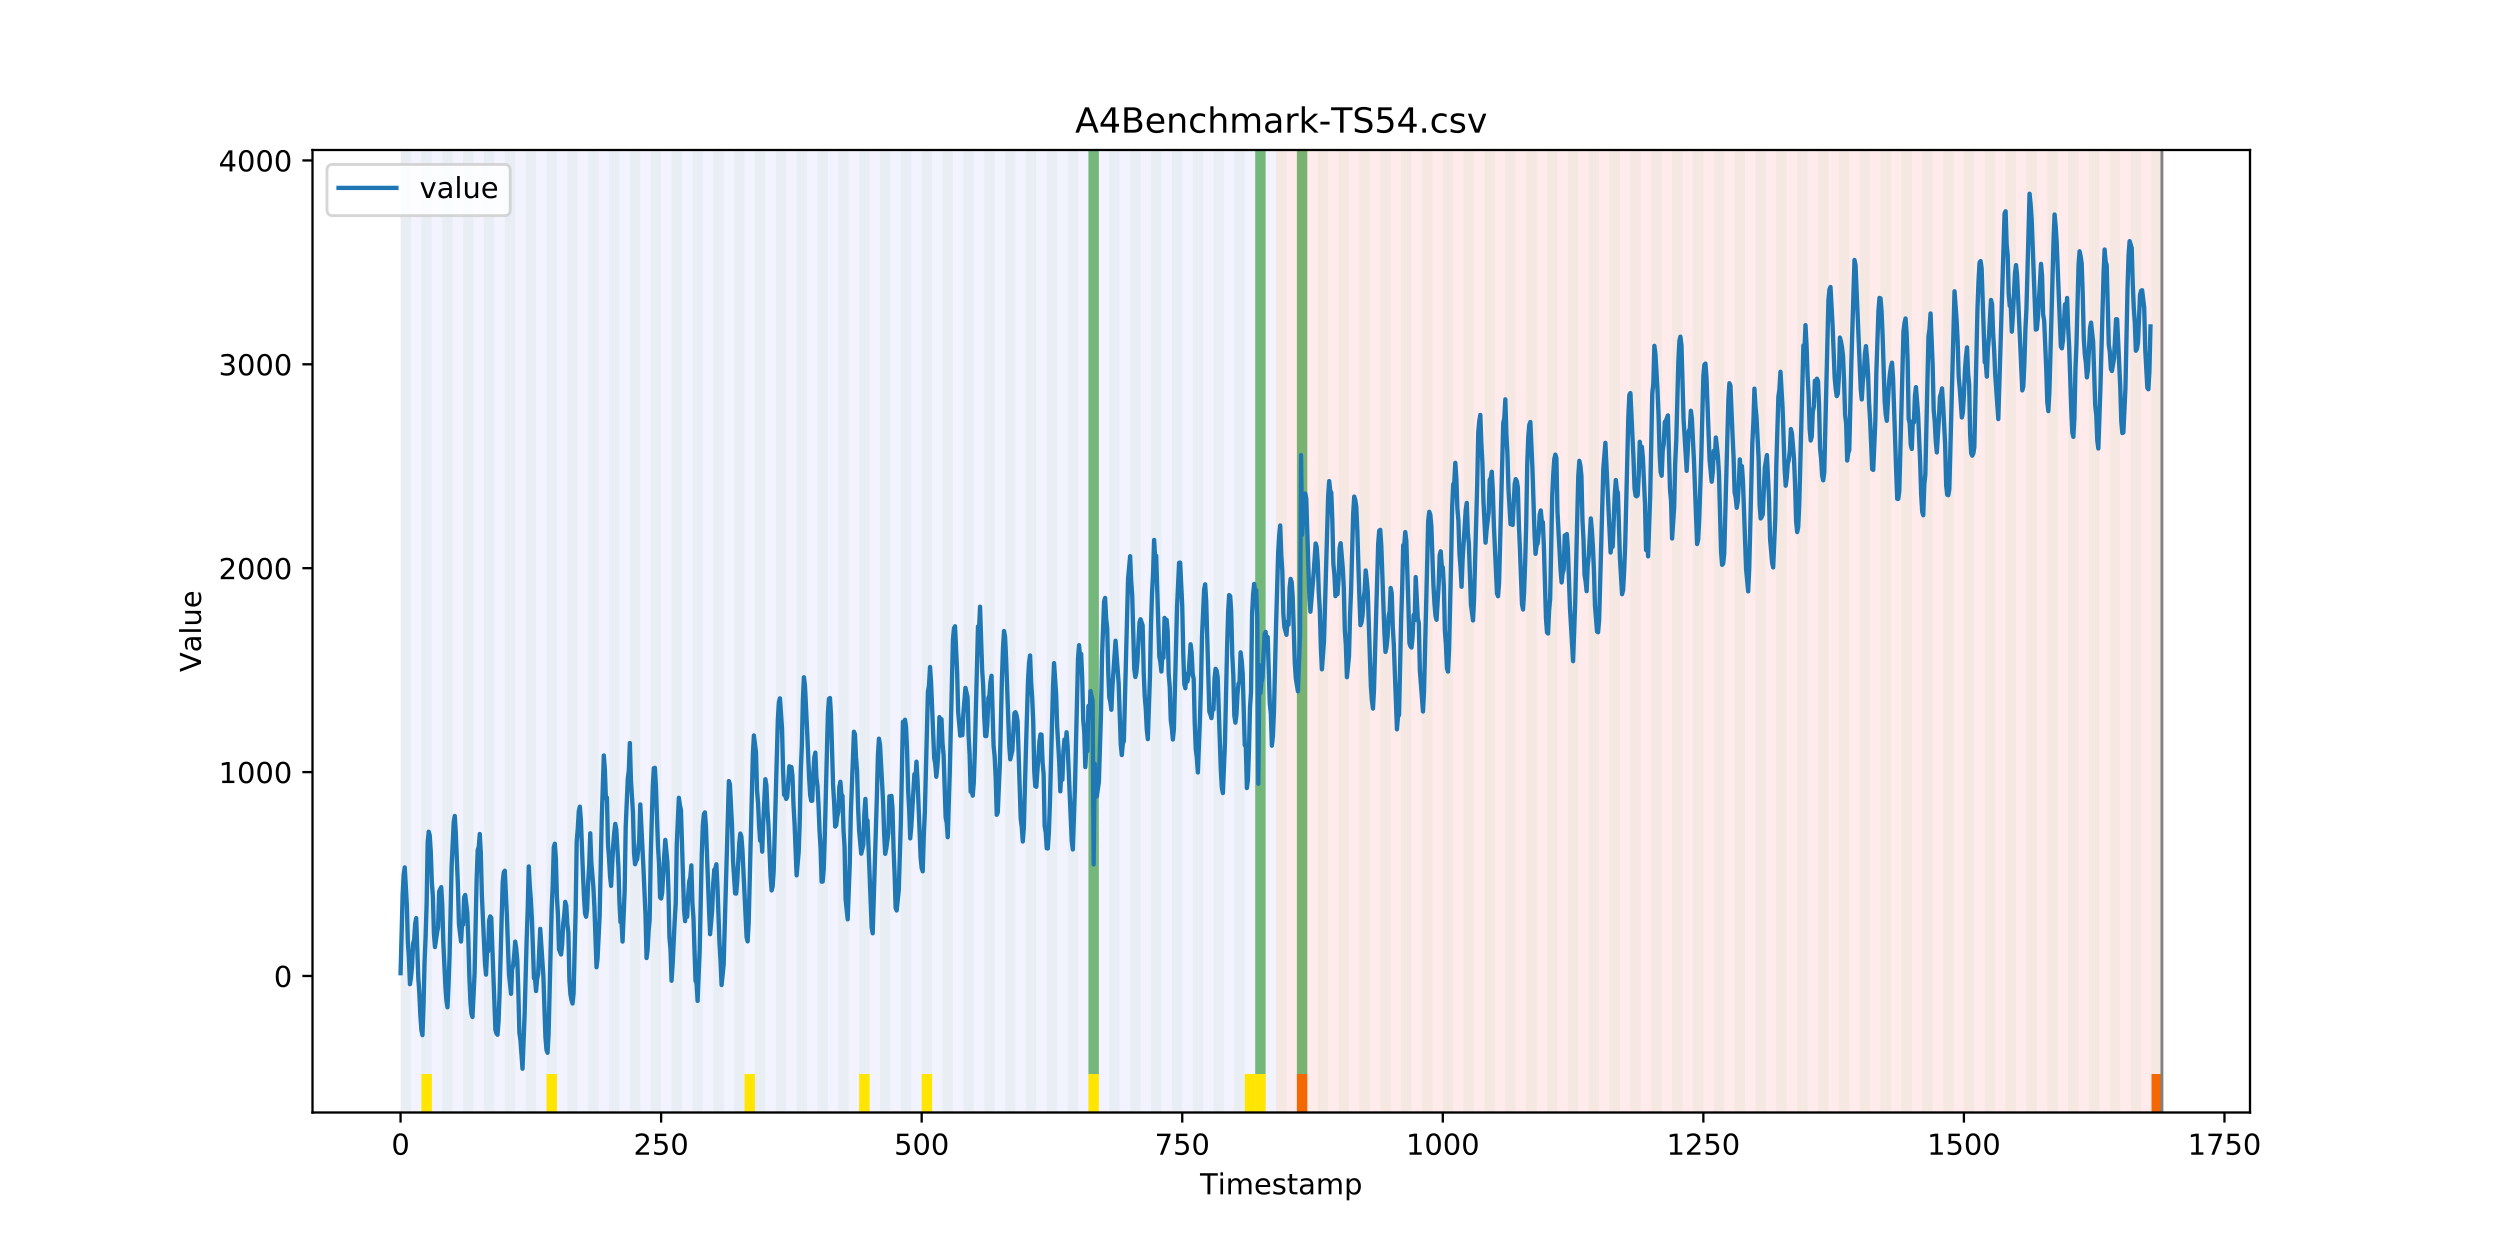 <?xml version="1.0" encoding="utf-8" standalone="no"?>
<!DOCTYPE svg PUBLIC "-//W3C//DTD SVG 1.1//EN"
  "http://www.w3.org/Graphics/SVG/1.1/DTD/svg11.dtd">
<!-- Created with matplotlib (https://matplotlib.org/) -->
<svg height="432pt" version="1.1" viewBox="0 0 864 432" width="864pt" xmlns="http://www.w3.org/2000/svg" xmlns:xlink="http://www.w3.org/1999/xlink">
 <defs>
  <style type="text/css">
*{stroke-linecap:butt;stroke-linejoin:round;}
  </style>
 </defs>
 <g id="figure_1">
  <g id="patch_1">
   <path d="M 0 432 
L 864 432 
L 864 0 
L 0 0 
z
" style="fill:#ffffff;"/>
  </g>
  <g id="axes_1">
   <g id="patch_2">
    <path d="M 108 384.48 
L 777.6 384.48 
L 777.6 51.84 
L 108 51.84 
z
" style="fill:#ffffff;"/>
   </g>
   <g id="patch_3">
    <path clip-path="url(#p1492946d08)" d="M 138.436 384.48 
L 138.436 51.84 
L 440.999 51.84 
L 440.999 384.48 
z
" style="fill:#0000ff;opacity:0.05;"/>
   </g>
   <g id="patch_4">
    <path clip-path="url(#p1492946d08)" d="M 440.999 384.48 
L 440.999 51.84 
L 747.164 51.84 
L 747.164 384.48 
z
" style="fill:#ff0000;opacity:0.08;"/>
   </g>
   <g id="patch_5">
    <path clip-path="url(#p1492946d08)" d="M 138.436 384.48 
L 138.436 51.84 
L 142.038 51.84 
L 142.038 384.48 
z
" style="fill:#008000;opacity:0.04;"/>
   </g>
   <g id="patch_6">
    <path clip-path="url(#p1492946d08)" d="M 145.64 384.48 
L 145.64 51.84 
L 149.242 51.84 
L 149.242 384.48 
z
" style="fill:#008000;opacity:0.04;"/>
   </g>
   <g id="patch_7">
    <path clip-path="url(#p1492946d08)" d="M 145.64 384.48 
L 145.64 371.174 
L 149.242 371.174 
L 149.242 384.48 
z
" style="fill:#ffe500;"/>
   </g>
   <g id="patch_8">
    <path clip-path="url(#p1492946d08)" d="M 448.203 384.48 
L 448.203 371.174 
L 451.805 371.174 
L 451.805 384.48 
z
" style="fill:#ff6600;"/>
   </g>
   <g id="patch_9">
    <path clip-path="url(#p1492946d08)" d="M 152.844 384.48 
L 152.844 51.84 
L 156.446 51.84 
L 156.446 384.48 
z
" style="fill:#008000;opacity:0.04;"/>
   </g>
   <g id="patch_10">
    <path clip-path="url(#p1492946d08)" d="M 160.048 384.48 
L 160.048 51.84 
L 163.65 51.84 
L 163.65 384.48 
z
" style="fill:#008000;opacity:0.04;"/>
   </g>
   <g id="patch_11">
    <path clip-path="url(#p1492946d08)" d="M 167.252 384.48 
L 167.252 51.84 
L 170.854 51.84 
L 170.854 384.48 
z
" style="fill:#008000;opacity:0.04;"/>
   </g>
   <g id="patch_12">
    <path clip-path="url(#p1492946d08)" d="M 174.456 384.48 
L 174.456 51.84 
L 178.058 51.84 
L 178.058 384.48 
z
" style="fill:#008000;opacity:0.04;"/>
   </g>
   <g id="patch_13">
    <path clip-path="url(#p1492946d08)" d="M 181.66 384.48 
L 181.66 51.84 
L 185.262 51.84 
L 185.262 384.48 
z
" style="fill:#008000;opacity:0.04;"/>
   </g>
   <g id="patch_14">
    <path clip-path="url(#p1492946d08)" d="M 188.863 384.48 
L 188.863 51.84 
L 192.465 51.84 
L 192.465 384.48 
z
" style="fill:#008000;opacity:0.04;"/>
   </g>
   <g id="patch_15">
    <path clip-path="url(#p1492946d08)" d="M 188.863 384.48 
L 188.863 371.174 
L 192.465 371.174 
L 192.465 384.48 
z
" style="fill:#ffe500;"/>
   </g>
   <g id="patch_16">
    <path clip-path="url(#p1492946d08)" d="M 196.067 384.48 
L 196.067 51.84 
L 199.669 51.84 
L 199.669 384.48 
z
" style="fill:#008000;opacity:0.04;"/>
   </g>
   <g id="patch_17">
    <path clip-path="url(#p1492946d08)" d="M 203.271 384.48 
L 203.271 51.84 
L 206.873 51.84 
L 206.873 384.48 
z
" style="fill:#008000;opacity:0.04;"/>
   </g>
   <g id="patch_18">
    <path clip-path="url(#p1492946d08)" d="M 210.475 384.48 
L 210.475 51.84 
L 214.077 51.84 
L 214.077 384.48 
z
" style="fill:#008000;opacity:0.04;"/>
   </g>
   <g id="patch_19">
    <path clip-path="url(#p1492946d08)" d="M 217.679 384.48 
L 217.679 51.84 
L 221.281 51.84 
L 221.281 384.48 
z
" style="fill:#008000;opacity:0.04;"/>
   </g>
   <g id="patch_20">
    <path clip-path="url(#p1492946d08)" d="M 224.883 384.48 
L 224.883 51.84 
L 228.485 51.84 
L 228.485 384.48 
z
" style="fill:#008000;opacity:0.04;"/>
   </g>
   <g id="patch_21">
    <path clip-path="url(#p1492946d08)" d="M 232.087 384.48 
L 232.087 51.84 
L 235.689 51.84 
L 235.689 384.48 
z
" style="fill:#008000;opacity:0.04;"/>
   </g>
   <g id="patch_22">
    <path clip-path="url(#p1492946d08)" d="M 239.291 384.48 
L 239.291 51.84 
L 242.893 51.84 
L 242.893 384.48 
z
" style="fill:#008000;opacity:0.04;"/>
   </g>
   <g id="patch_23">
    <path clip-path="url(#p1492946d08)" d="M 246.494 384.48 
L 246.494 51.84 
L 250.096 51.84 
L 250.096 384.48 
z
" style="fill:#008000;opacity:0.04;"/>
   </g>
   <g id="patch_24">
    <path clip-path="url(#p1492946d08)" d="M 253.698 384.48 
L 253.698 51.84 
L 257.3 51.84 
L 257.3 384.48 
z
" style="fill:#008000;opacity:0.04;"/>
   </g>
   <g id="patch_25">
    <path clip-path="url(#p1492946d08)" d="M 257.3 384.48 
L 257.3 371.174 
L 260.902 371.174 
L 260.902 384.48 
z
" style="fill:#ffe500;"/>
   </g>
   <g id="patch_26">
    <path clip-path="url(#p1492946d08)" d="M 260.902 384.48 
L 260.902 51.84 
L 264.504 51.84 
L 264.504 384.48 
z
" style="fill:#008000;opacity:0.04;"/>
   </g>
   <g id="patch_27">
    <path clip-path="url(#p1492946d08)" d="M 268.106 384.48 
L 268.106 51.84 
L 271.708 51.84 
L 271.708 384.48 
z
" style="fill:#008000;opacity:0.04;"/>
   </g>
   <g id="patch_28">
    <path clip-path="url(#p1492946d08)" d="M 275.31 384.48 
L 275.31 51.84 
L 278.912 51.84 
L 278.912 384.48 
z
" style="fill:#008000;opacity:0.04;"/>
   </g>
   <g id="patch_29">
    <path clip-path="url(#p1492946d08)" d="M 282.514 384.48 
L 282.514 51.84 
L 286.116 51.84 
L 286.116 384.48 
z
" style="fill:#008000;opacity:0.04;"/>
   </g>
   <g id="patch_30">
    <path clip-path="url(#p1492946d08)" d="M 289.718 384.48 
L 289.718 51.84 
L 293.32 51.84 
L 293.32 384.48 
z
" style="fill:#008000;opacity:0.04;"/>
   </g>
   <g id="patch_31">
    <path clip-path="url(#p1492946d08)" d="M 296.922 384.48 
L 296.922 51.84 
L 300.524 51.84 
L 300.524 384.48 
z
" style="fill:#008000;opacity:0.04;"/>
   </g>
   <g id="patch_32">
    <path clip-path="url(#p1492946d08)" d="M 296.922 384.48 
L 296.922 371.174 
L 300.524 371.174 
L 300.524 384.48 
z
" style="fill:#ffe500;"/>
   </g>
   <g id="patch_33">
    <path clip-path="url(#p1492946d08)" d="M 304.125 384.48 
L 304.125 51.84 
L 307.727 51.84 
L 307.727 384.48 
z
" style="fill:#008000;opacity:0.04;"/>
   </g>
   <g id="patch_34">
    <path clip-path="url(#p1492946d08)" d="M 311.329 384.48 
L 311.329 51.84 
L 314.931 51.84 
L 314.931 384.48 
z
" style="fill:#008000;opacity:0.04;"/>
   </g>
   <g id="patch_35">
    <path clip-path="url(#p1492946d08)" d="M 318.533 384.48 
L 318.533 51.84 
L 322.135 51.84 
L 322.135 384.48 
z
" style="fill:#008000;opacity:0.04;"/>
   </g>
   <g id="patch_36">
    <path clip-path="url(#p1492946d08)" d="M 318.533 384.48 
L 318.533 371.174 
L 322.135 371.174 
L 322.135 384.48 
z
" style="fill:#ffe500;"/>
   </g>
   <g id="patch_37">
    <path clip-path="url(#p1492946d08)" d="M 325.737 384.48 
L 325.737 51.84 
L 329.339 51.84 
L 329.339 384.48 
z
" style="fill:#008000;opacity:0.04;"/>
   </g>
   <g id="patch_38">
    <path clip-path="url(#p1492946d08)" d="M 332.941 384.48 
L 332.941 51.84 
L 336.543 51.84 
L 336.543 384.48 
z
" style="fill:#008000;opacity:0.04;"/>
   </g>
   <g id="patch_39">
    <path clip-path="url(#p1492946d08)" d="M 340.145 384.48 
L 340.145 51.84 
L 343.747 51.84 
L 343.747 384.48 
z
" style="fill:#008000;opacity:0.04;"/>
   </g>
   <g id="patch_40">
    <path clip-path="url(#p1492946d08)" d="M 347.349 384.48 
L 347.349 51.84 
L 350.951 51.84 
L 350.951 384.48 
z
" style="fill:#008000;opacity:0.04;"/>
   </g>
   <g id="patch_41">
    <path clip-path="url(#p1492946d08)" d="M 354.553 384.48 
L 354.553 51.84 
L 358.154 51.84 
L 358.154 384.48 
z
" style="fill:#008000;opacity:0.04;"/>
   </g>
   <g id="patch_42">
    <path clip-path="url(#p1492946d08)" d="M 361.756 384.48 
L 361.756 51.84 
L 365.358 51.84 
L 365.358 384.48 
z
" style="fill:#008000;opacity:0.04;"/>
   </g>
   <g id="patch_43">
    <path clip-path="url(#p1492946d08)" d="M 368.96 384.48 
L 368.96 51.84 
L 372.562 51.84 
L 372.562 384.48 
z
" style="fill:#008000;opacity:0.04;"/>
   </g>
   <g id="patch_44">
    <path clip-path="url(#p1492946d08)" d="M 376.164 384.48 
L 376.164 51.84 
L 379.766 51.84 
L 379.766 384.48 
z
" style="fill:#008000;opacity:0.04;"/>
   </g>
   <g id="patch_45">
    <path clip-path="url(#p1492946d08)" d="M 376.164 371.174 
L 376.164 51.84 
L 379.766 51.84 
L 379.766 371.174 
z
" style="fill:#008000;opacity:0.5;"/>
   </g>
   <g id="patch_46">
    <path clip-path="url(#p1492946d08)" d="M 376.164 384.48 
L 376.164 371.174 
L 379.766 371.174 
L 379.766 384.48 
z
" style="fill:#ffe500;"/>
   </g>
   <g id="patch_47">
    <path clip-path="url(#p1492946d08)" d="M 383.368 384.48 
L 383.368 51.84 
L 386.97 51.84 
L 386.97 384.48 
z
" style="fill:#008000;opacity:0.04;"/>
   </g>
   <g id="patch_48">
    <path clip-path="url(#p1492946d08)" d="M 390.572 384.48 
L 390.572 51.84 
L 394.174 51.84 
L 394.174 384.48 
z
" style="fill:#008000;opacity:0.04;"/>
   </g>
   <g id="patch_49">
    <path clip-path="url(#p1492946d08)" d="M 397.776 384.48 
L 397.776 51.84 
L 401.378 51.84 
L 401.378 384.48 
z
" style="fill:#008000;opacity:0.04;"/>
   </g>
   <g id="patch_50">
    <path clip-path="url(#p1492946d08)" d="M 404.98 384.48 
L 404.98 51.84 
L 408.582 51.84 
L 408.582 384.48 
z
" style="fill:#008000;opacity:0.04;"/>
   </g>
   <g id="patch_51">
    <path clip-path="url(#p1492946d08)" d="M 412.184 384.48 
L 412.184 51.84 
L 415.785 51.84 
L 415.785 384.48 
z
" style="fill:#008000;opacity:0.04;"/>
   </g>
   <g id="patch_52">
    <path clip-path="url(#p1492946d08)" d="M 419.387 384.48 
L 419.387 51.84 
L 422.989 51.84 
L 422.989 384.48 
z
" style="fill:#008000;opacity:0.04;"/>
   </g>
   <g id="patch_53">
    <path clip-path="url(#p1492946d08)" d="M 426.591 384.48 
L 426.591 51.84 
L 430.193 51.84 
L 430.193 384.48 
z
" style="fill:#008000;opacity:0.04;"/>
   </g>
   <g id="patch_54">
    <path clip-path="url(#p1492946d08)" d="M 430.193 384.48 
L 430.193 371.174 
L 433.795 371.174 
L 433.795 384.48 
z
" style="fill:#ffe500;"/>
   </g>
   <g id="patch_55">
    <path clip-path="url(#p1492946d08)" d="M 433.795 384.48 
L 433.795 51.84 
L 437.397 51.84 
L 437.397 384.48 
z
" style="fill:#008000;opacity:0.04;"/>
   </g>
   <g id="patch_56">
    <path clip-path="url(#p1492946d08)" d="M 433.795 371.174 
L 433.795 51.84 
L 437.397 51.84 
L 437.397 371.174 
z
" style="fill:#008000;opacity:0.5;"/>
   </g>
   <g id="patch_57">
    <path clip-path="url(#p1492946d08)" d="M 433.795 384.48 
L 433.795 371.174 
L 437.397 371.174 
L 437.397 384.48 
z
" style="fill:#ffe500;"/>
   </g>
   <g id="patch_58">
    <path clip-path="url(#p1492946d08)" d="M 440.999 384.48 
L 440.999 51.84 
L 444.601 51.84 
L 444.601 384.48 
z
" style="fill:#008000;opacity:0.04;"/>
   </g>
   <g id="patch_59">
    <path clip-path="url(#p1492946d08)" d="M 743.562 384.48 
L 743.562 371.174 
L 747.164 371.174 
L 747.164 384.48 
z
" style="fill:#ff6600;"/>
   </g>
   <g id="patch_60">
    <path clip-path="url(#p1492946d08)" d="M 448.203 384.48 
L 448.203 51.84 
L 451.805 51.84 
L 451.805 384.48 
z
" style="fill:#008000;opacity:0.04;"/>
   </g>
   <g id="patch_61">
    <path clip-path="url(#p1492946d08)" d="M 448.203 371.174 
L 448.203 51.84 
L 451.805 51.84 
L 451.805 371.174 
z
" style="fill:#008000;opacity:0.5;"/>
   </g>
   <g id="patch_62">
    <path clip-path="url(#p1492946d08)" d="M 455.407 384.48 
L 455.407 51.84 
L 459.009 51.84 
L 459.009 384.48 
z
" style="fill:#008000;opacity:0.04;"/>
   </g>
   <g id="patch_63">
    <path clip-path="url(#p1492946d08)" d="M 462.611 384.48 
L 462.611 51.84 
L 466.213 51.84 
L 466.213 384.48 
z
" style="fill:#008000;opacity:0.04;"/>
   </g>
   <g id="patch_64">
    <path clip-path="url(#p1492946d08)" d="M 469.815 384.48 
L 469.815 51.84 
L 473.416 51.84 
L 473.416 384.48 
z
" style="fill:#008000;opacity:0.04;"/>
   </g>
   <g id="patch_65">
    <path clip-path="url(#p1492946d08)" d="M 477.018 384.48 
L 477.018 51.84 
L 480.62 51.84 
L 480.62 384.48 
z
" style="fill:#008000;opacity:0.04;"/>
   </g>
   <g id="patch_66">
    <path clip-path="url(#p1492946d08)" d="M 484.222 384.48 
L 484.222 51.84 
L 487.824 51.84 
L 487.824 384.48 
z
" style="fill:#008000;opacity:0.04;"/>
   </g>
   <g id="patch_67">
    <path clip-path="url(#p1492946d08)" d="M 491.426 384.48 
L 491.426 51.84 
L 495.028 51.84 
L 495.028 384.48 
z
" style="fill:#008000;opacity:0.04;"/>
   </g>
   <g id="patch_68">
    <path clip-path="url(#p1492946d08)" d="M 498.63 384.48 
L 498.63 51.84 
L 502.232 51.84 
L 502.232 384.48 
z
" style="fill:#008000;opacity:0.04;"/>
   </g>
   <g id="patch_69">
    <path clip-path="url(#p1492946d08)" d="M 505.834 384.48 
L 505.834 51.84 
L 509.436 51.84 
L 509.436 384.48 
z
" style="fill:#008000;opacity:0.04;"/>
   </g>
   <g id="patch_70">
    <path clip-path="url(#p1492946d08)" d="M 513.038 384.48 
L 513.038 51.84 
L 516.64 51.84 
L 516.64 384.48 
z
" style="fill:#008000;opacity:0.04;"/>
   </g>
   <g id="patch_71">
    <path clip-path="url(#p1492946d08)" d="M 520.242 384.48 
L 520.242 51.84 
L 523.844 51.84 
L 523.844 384.48 
z
" style="fill:#008000;opacity:0.04;"/>
   </g>
   <g id="patch_72">
    <path clip-path="url(#p1492946d08)" d="M 527.446 384.48 
L 527.446 51.84 
L 531.047 51.84 
L 531.047 384.48 
z
" style="fill:#008000;opacity:0.04;"/>
   </g>
   <g id="patch_73">
    <path clip-path="url(#p1492946d08)" d="M 534.649 384.48 
L 534.649 51.84 
L 538.251 51.84 
L 538.251 384.48 
z
" style="fill:#008000;opacity:0.04;"/>
   </g>
   <g id="patch_74">
    <path clip-path="url(#p1492946d08)" d="M 541.853 384.48 
L 541.853 51.84 
L 545.455 51.84 
L 545.455 384.48 
z
" style="fill:#008000;opacity:0.04;"/>
   </g>
   <g id="patch_75">
    <path clip-path="url(#p1492946d08)" d="M 549.057 384.48 
L 549.057 51.84 
L 552.659 51.84 
L 552.659 384.48 
z
" style="fill:#008000;opacity:0.04;"/>
   </g>
   <g id="patch_76">
    <path clip-path="url(#p1492946d08)" d="M 556.261 384.48 
L 556.261 51.84 
L 559.863 51.84 
L 559.863 384.48 
z
" style="fill:#008000;opacity:0.04;"/>
   </g>
   <g id="patch_77">
    <path clip-path="url(#p1492946d08)" d="M 563.465 384.48 
L 563.465 51.84 
L 567.067 51.84 
L 567.067 384.48 
z
" style="fill:#008000;opacity:0.04;"/>
   </g>
   <g id="patch_78">
    <path clip-path="url(#p1492946d08)" d="M 570.669 384.48 
L 570.669 51.84 
L 574.271 51.84 
L 574.271 384.48 
z
" style="fill:#008000;opacity:0.04;"/>
   </g>
   <g id="patch_79">
    <path clip-path="url(#p1492946d08)" d="M 577.873 384.48 
L 577.873 51.84 
L 581.475 51.84 
L 581.475 384.48 
z
" style="fill:#008000;opacity:0.04;"/>
   </g>
   <g id="patch_80">
    <path clip-path="url(#p1492946d08)" d="M 585.076 384.48 
L 585.076 51.84 
L 588.678 51.84 
L 588.678 384.48 
z
" style="fill:#008000;opacity:0.04;"/>
   </g>
   <g id="patch_81">
    <path clip-path="url(#p1492946d08)" d="M 592.28 384.48 
L 592.28 51.84 
L 595.882 51.84 
L 595.882 384.48 
z
" style="fill:#008000;opacity:0.04;"/>
   </g>
   <g id="patch_82">
    <path clip-path="url(#p1492946d08)" d="M 599.484 384.48 
L 599.484 51.84 
L 603.086 51.84 
L 603.086 384.48 
z
" style="fill:#008000;opacity:0.04;"/>
   </g>
   <g id="patch_83">
    <path clip-path="url(#p1492946d08)" d="M 606.688 384.48 
L 606.688 51.84 
L 610.29 51.84 
L 610.29 384.48 
z
" style="fill:#008000;opacity:0.04;"/>
   </g>
   <g id="patch_84">
    <path clip-path="url(#p1492946d08)" d="M 613.892 384.48 
L 613.892 51.84 
L 617.494 51.84 
L 617.494 384.48 
z
" style="fill:#008000;opacity:0.04;"/>
   </g>
   <g id="patch_85">
    <path clip-path="url(#p1492946d08)" d="M 621.096 384.48 
L 621.096 51.84 
L 624.698 51.84 
L 624.698 384.48 
z
" style="fill:#008000;opacity:0.04;"/>
   </g>
   <g id="patch_86">
    <path clip-path="url(#p1492946d08)" d="M 628.3 384.48 
L 628.3 51.84 
L 631.902 51.84 
L 631.902 384.48 
z
" style="fill:#008000;opacity:0.04;"/>
   </g>
   <g id="patch_87">
    <path clip-path="url(#p1492946d08)" d="M 635.504 384.48 
L 635.504 51.84 
L 639.106 51.84 
L 639.106 384.48 
z
" style="fill:#008000;opacity:0.04;"/>
   </g>
   <g id="patch_88">
    <path clip-path="url(#p1492946d08)" d="M 642.707 384.48 
L 642.707 51.84 
L 646.309 51.84 
L 646.309 384.48 
z
" style="fill:#008000;opacity:0.04;"/>
   </g>
   <g id="patch_89">
    <path clip-path="url(#p1492946d08)" d="M 649.911 384.48 
L 649.911 51.84 
L 653.513 51.84 
L 653.513 384.48 
z
" style="fill:#008000;opacity:0.04;"/>
   </g>
   <g id="patch_90">
    <path clip-path="url(#p1492946d08)" d="M 657.115 384.48 
L 657.115 51.84 
L 660.717 51.84 
L 660.717 384.48 
z
" style="fill:#008000;opacity:0.04;"/>
   </g>
   <g id="patch_91">
    <path clip-path="url(#p1492946d08)" d="M 664.319 384.48 
L 664.319 51.84 
L 667.921 51.84 
L 667.921 384.48 
z
" style="fill:#008000;opacity:0.04;"/>
   </g>
   <g id="patch_92">
    <path clip-path="url(#p1492946d08)" d="M 671.523 384.48 
L 671.523 51.84 
L 675.125 51.84 
L 675.125 384.48 
z
" style="fill:#008000;opacity:0.04;"/>
   </g>
   <g id="patch_93">
    <path clip-path="url(#p1492946d08)" d="M 678.727 384.48 
L 678.727 51.84 
L 682.329 51.84 
L 682.329 384.48 
z
" style="fill:#008000;opacity:0.04;"/>
   </g>
   <g id="patch_94">
    <path clip-path="url(#p1492946d08)" d="M 685.931 384.48 
L 685.931 51.84 
L 689.533 51.84 
L 689.533 384.48 
z
" style="fill:#008000;opacity:0.04;"/>
   </g>
   <g id="patch_95">
    <path clip-path="url(#p1492946d08)" d="M 693.135 384.48 
L 693.135 51.84 
L 696.737 51.84 
L 696.737 384.48 
z
" style="fill:#008000;opacity:0.04;"/>
   </g>
   <g id="patch_96">
    <path clip-path="url(#p1492946d08)" d="M 700.338 384.48 
L 700.338 51.84 
L 703.94 51.84 
L 703.94 384.48 
z
" style="fill:#008000;opacity:0.04;"/>
   </g>
   <g id="patch_97">
    <path clip-path="url(#p1492946d08)" d="M 707.542 384.48 
L 707.542 51.84 
L 711.144 51.84 
L 711.144 384.48 
z
" style="fill:#008000;opacity:0.04;"/>
   </g>
   <g id="patch_98">
    <path clip-path="url(#p1492946d08)" d="M 714.746 384.48 
L 714.746 51.84 
L 718.348 51.84 
L 718.348 384.48 
z
" style="fill:#008000;opacity:0.04;"/>
   </g>
   <g id="patch_99">
    <path clip-path="url(#p1492946d08)" d="M 721.95 384.48 
L 721.95 51.84 
L 725.552 51.84 
L 725.552 384.48 
z
" style="fill:#008000;opacity:0.04;"/>
   </g>
   <g id="patch_100">
    <path clip-path="url(#p1492946d08)" d="M 729.154 384.48 
L 729.154 51.84 
L 732.756 51.84 
L 732.756 384.48 
z
" style="fill:#008000;opacity:0.04;"/>
   </g>
   <g id="patch_101">
    <path clip-path="url(#p1492946d08)" d="M 736.358 384.48 
L 736.358 51.84 
L 739.96 51.84 
L 739.96 384.48 
z
" style="fill:#008000;opacity:0.04;"/>
   </g>
   <g id="patch_102">
    <path clip-path="url(#p1492946d08)" d="M 743.562 384.48 
L 743.562 51.84 
L 747.164 51.84 
L 747.164 384.48 
z
" style="fill:#008000;opacity:0.04;"/>
   </g>
   <g id="matplotlib.axis_1">
    <g id="xtick_1">
     <g id="line2d_1">
      <defs>
       <path d="M 0 0 
L 0 3.5 
" id="m9cd32a2399" style="stroke:#000000;stroke-width:0.8;"/>
      </defs>
      <g>
       <use style="stroke:#000000;stroke-width:0.8;" x="138.436" xlink:href="#m9cd32a2399" y="384.48"/>
      </g>
     </g>
     <g id="text_1">
      <!-- 0 -->
      <defs>
       <path d="M 31.781 66.406 
Q 24.172 66.406 20.328 58.906 
Q 16.5 51.422 16.5 36.375 
Q 16.5 21.391 20.328 13.891 
Q 24.172 6.391 31.781 6.391 
Q 39.453 6.391 43.281 13.891 
Q 47.125 21.391 47.125 36.375 
Q 47.125 51.422 43.281 58.906 
Q 39.453 66.406 31.781 66.406 
z
M 31.781 74.219 
Q 44.047 74.219 50.516 64.516 
Q 56.984 54.828 56.984 36.375 
Q 56.984 17.969 50.516 8.266 
Q 44.047 -1.422 31.781 -1.422 
Q 19.531 -1.422 13.062 8.266 
Q 6.594 17.969 6.594 36.375 
Q 6.594 54.828 13.062 64.516 
Q 19.531 74.219 31.781 74.219 
z
" id="DejaVuSans-48"/>
      </defs>
      <g transform="translate(135.255 399.078)scale(0.1 -0.1)">
       <use xlink:href="#DejaVuSans-48"/>
      </g>
     </g>
    </g>
    <g id="xtick_2">
     <g id="line2d_2">
      <g>
       <use style="stroke:#000000;stroke-width:0.8;" x="228.485" xlink:href="#m9cd32a2399" y="384.48"/>
      </g>
     </g>
     <g id="text_2">
      <!-- 250 -->
      <defs>
       <path d="M 19.188 8.297 
L 53.609 8.297 
L 53.609 0 
L 7.328 0 
L 7.328 8.297 
Q 12.938 14.109 22.625 23.891 
Q 32.328 33.688 34.812 36.531 
Q 39.547 41.844 41.422 45.531 
Q 43.312 49.219 43.312 52.781 
Q 43.312 58.594 39.234 62.25 
Q 35.156 65.922 28.609 65.922 
Q 23.969 65.922 18.812 64.312 
Q 13.672 62.703 7.812 59.422 
L 7.812 69.391 
Q 13.766 71.781 18.938 73 
Q 24.125 74.219 28.422 74.219 
Q 39.75 74.219 46.484 68.547 
Q 53.219 62.891 53.219 53.422 
Q 53.219 48.922 51.531 44.891 
Q 49.859 40.875 45.406 35.406 
Q 44.188 33.984 37.641 27.219 
Q 31.109 20.453 19.188 8.297 
z
" id="DejaVuSans-50"/>
       <path d="M 10.797 72.906 
L 49.516 72.906 
L 49.516 64.594 
L 19.828 64.594 
L 19.828 46.734 
Q 21.969 47.469 24.109 47.828 
Q 26.266 48.188 28.422 48.188 
Q 40.625 48.188 47.75 41.5 
Q 54.891 34.812 54.891 23.391 
Q 54.891 11.625 47.562 5.094 
Q 40.234 -1.422 26.906 -1.422 
Q 22.312 -1.422 17.547 -0.641 
Q 12.797 0.141 7.719 1.703 
L 7.719 11.625 
Q 12.109 9.234 16.797 8.062 
Q 21.484 6.891 26.703 6.891 
Q 35.156 6.891 40.078 11.328 
Q 45.016 15.766 45.016 23.391 
Q 45.016 31 40.078 35.438 
Q 35.156 39.891 26.703 39.891 
Q 22.75 39.891 18.812 39.016 
Q 14.891 38.141 10.797 36.281 
z
" id="DejaVuSans-53"/>
      </defs>
      <g transform="translate(218.941 399.078)scale(0.1 -0.1)">
       <use xlink:href="#DejaVuSans-50"/>
       <use x="63.623" xlink:href="#DejaVuSans-53"/>
       <use x="127.246" xlink:href="#DejaVuSans-48"/>
      </g>
     </g>
    </g>
    <g id="xtick_3">
     <g id="line2d_3">
      <g>
       <use style="stroke:#000000;stroke-width:0.8;" x="318.533" xlink:href="#m9cd32a2399" y="384.48"/>
      </g>
     </g>
     <g id="text_3">
      <!-- 500 -->
      <g transform="translate(308.989 399.078)scale(0.1 -0.1)">
       <use xlink:href="#DejaVuSans-53"/>
       <use x="63.623" xlink:href="#DejaVuSans-48"/>
       <use x="127.246" xlink:href="#DejaVuSans-48"/>
      </g>
     </g>
    </g>
    <g id="xtick_4">
     <g id="line2d_4">
      <g>
       <use style="stroke:#000000;stroke-width:0.8;" x="408.582" xlink:href="#m9cd32a2399" y="384.48"/>
      </g>
     </g>
     <g id="text_4">
      <!-- 750 -->
      <defs>
       <path d="M 8.203 72.906 
L 55.078 72.906 
L 55.078 68.703 
L 28.609 0 
L 18.312 0 
L 43.219 64.594 
L 8.203 64.594 
z
" id="DejaVuSans-55"/>
      </defs>
      <g transform="translate(399.038 399.078)scale(0.1 -0.1)">
       <use xlink:href="#DejaVuSans-55"/>
       <use x="63.623" xlink:href="#DejaVuSans-53"/>
       <use x="127.246" xlink:href="#DejaVuSans-48"/>
      </g>
     </g>
    </g>
    <g id="xtick_5">
     <g id="line2d_5">
      <g>
       <use style="stroke:#000000;stroke-width:0.8;" x="498.63" xlink:href="#m9cd32a2399" y="384.48"/>
      </g>
     </g>
     <g id="text_5">
      <!-- 1000 -->
      <defs>
       <path d="M 12.406 8.297 
L 28.516 8.297 
L 28.516 63.922 
L 10.984 60.406 
L 10.984 69.391 
L 28.422 72.906 
L 38.281 72.906 
L 38.281 8.297 
L 54.391 8.297 
L 54.391 0 
L 12.406 0 
z
" id="DejaVuSans-49"/>
      </defs>
      <g transform="translate(485.905 399.078)scale(0.1 -0.1)">
       <use xlink:href="#DejaVuSans-49"/>
       <use x="63.623" xlink:href="#DejaVuSans-48"/>
       <use x="127.246" xlink:href="#DejaVuSans-48"/>
       <use x="190.869" xlink:href="#DejaVuSans-48"/>
      </g>
     </g>
    </g>
    <g id="xtick_6">
     <g id="line2d_6">
      <g>
       <use style="stroke:#000000;stroke-width:0.8;" x="588.678" xlink:href="#m9cd32a2399" y="384.48"/>
      </g>
     </g>
     <g id="text_6">
      <!-- 1250 -->
      <g transform="translate(575.953 399.078)scale(0.1 -0.1)">
       <use xlink:href="#DejaVuSans-49"/>
       <use x="63.623" xlink:href="#DejaVuSans-50"/>
       <use x="127.246" xlink:href="#DejaVuSans-53"/>
       <use x="190.869" xlink:href="#DejaVuSans-48"/>
      </g>
     </g>
    </g>
    <g id="xtick_7">
     <g id="line2d_7">
      <g>
       <use style="stroke:#000000;stroke-width:0.8;" x="678.727" xlink:href="#m9cd32a2399" y="384.48"/>
      </g>
     </g>
     <g id="text_7">
      <!-- 1500 -->
      <g transform="translate(666.002 399.078)scale(0.1 -0.1)">
       <use xlink:href="#DejaVuSans-49"/>
       <use x="63.623" xlink:href="#DejaVuSans-53"/>
       <use x="127.246" xlink:href="#DejaVuSans-48"/>
       <use x="190.869" xlink:href="#DejaVuSans-48"/>
      </g>
     </g>
    </g>
    <g id="xtick_8">
     <g id="line2d_8">
      <g>
       <use style="stroke:#000000;stroke-width:0.8;" x="768.775" xlink:href="#m9cd32a2399" y="384.48"/>
      </g>
     </g>
     <g id="text_8">
      <!-- 1750 -->
      <g transform="translate(756.05 399.078)scale(0.1 -0.1)">
       <use xlink:href="#DejaVuSans-49"/>
       <use x="63.623" xlink:href="#DejaVuSans-55"/>
       <use x="127.246" xlink:href="#DejaVuSans-53"/>
       <use x="190.869" xlink:href="#DejaVuSans-48"/>
      </g>
     </g>
    </g>
    <g id="text_9">
     <!-- Timestamp -->
     <defs>
      <path d="M -0.297 72.906 
L 61.375 72.906 
L 61.375 64.594 
L 35.5 64.594 
L 35.5 0 
L 25.594 0 
L 25.594 64.594 
L -0.297 64.594 
z
" id="DejaVuSans-84"/>
      <path d="M 9.422 54.688 
L 18.406 54.688 
L 18.406 0 
L 9.422 0 
z
M 9.422 75.984 
L 18.406 75.984 
L 18.406 64.594 
L 9.422 64.594 
z
" id="DejaVuSans-105"/>
      <path d="M 52 44.188 
Q 55.375 50.25 60.062 53.125 
Q 64.75 56 71.094 56 
Q 79.641 56 84.281 50.016 
Q 88.922 44.047 88.922 33.016 
L 88.922 0 
L 79.891 0 
L 79.891 32.719 
Q 79.891 40.578 77.094 44.375 
Q 74.312 48.188 68.609 48.188 
Q 61.625 48.188 57.562 43.547 
Q 53.516 38.922 53.516 30.906 
L 53.516 0 
L 44.484 0 
L 44.484 32.719 
Q 44.484 40.625 41.703 44.406 
Q 38.922 48.188 33.109 48.188 
Q 26.219 48.188 22.156 43.531 
Q 18.109 38.875 18.109 30.906 
L 18.109 0 
L 9.078 0 
L 9.078 54.688 
L 18.109 54.688 
L 18.109 46.188 
Q 21.188 51.219 25.484 53.609 
Q 29.781 56 35.688 56 
Q 41.656 56 45.828 52.969 
Q 50 49.953 52 44.188 
z
" id="DejaVuSans-109"/>
      <path d="M 56.203 29.594 
L 56.203 25.203 
L 14.891 25.203 
Q 15.484 15.922 20.484 11.062 
Q 25.484 6.203 34.422 6.203 
Q 39.594 6.203 44.453 7.469 
Q 49.312 8.734 54.109 11.281 
L 54.109 2.781 
Q 49.266 0.734 44.188 -0.344 
Q 39.109 -1.422 33.891 -1.422 
Q 20.797 -1.422 13.156 6.188 
Q 5.516 13.812 5.516 26.812 
Q 5.516 40.234 12.766 48.109 
Q 20.016 56 32.328 56 
Q 43.359 56 49.781 48.891 
Q 56.203 41.797 56.203 29.594 
z
M 47.219 32.234 
Q 47.125 39.594 43.094 43.984 
Q 39.062 48.391 32.422 48.391 
Q 24.906 48.391 20.391 44.141 
Q 15.875 39.891 15.188 32.172 
z
" id="DejaVuSans-101"/>
      <path d="M 44.281 53.078 
L 44.281 44.578 
Q 40.484 46.531 36.375 47.5 
Q 32.281 48.484 27.875 48.484 
Q 21.188 48.484 17.844 46.438 
Q 14.5 44.391 14.5 40.281 
Q 14.5 37.156 16.891 35.375 
Q 19.281 33.594 26.516 31.984 
L 29.594 31.297 
Q 39.156 29.25 43.188 25.516 
Q 47.219 21.781 47.219 15.094 
Q 47.219 7.469 41.188 3.016 
Q 35.156 -1.422 24.609 -1.422 
Q 20.219 -1.422 15.453 -0.562 
Q 10.688 0.297 5.422 2 
L 5.422 11.281 
Q 10.406 8.688 15.234 7.391 
Q 20.062 6.109 24.812 6.109 
Q 31.156 6.109 34.562 8.281 
Q 37.984 10.453 37.984 14.406 
Q 37.984 18.062 35.516 20.016 
Q 33.062 21.969 24.703 23.781 
L 21.578 24.516 
Q 13.234 26.266 9.516 29.906 
Q 5.812 33.547 5.812 39.891 
Q 5.812 47.609 11.281 51.797 
Q 16.75 56 26.812 56 
Q 31.781 56 36.172 55.266 
Q 40.578 54.547 44.281 53.078 
z
" id="DejaVuSans-115"/>
      <path d="M 18.312 70.219 
L 18.312 54.688 
L 36.812 54.688 
L 36.812 47.703 
L 18.312 47.703 
L 18.312 18.016 
Q 18.312 11.328 20.141 9.422 
Q 21.969 7.516 27.594 7.516 
L 36.812 7.516 
L 36.812 0 
L 27.594 0 
Q 17.188 0 13.234 3.875 
Q 9.281 7.766 9.281 18.016 
L 9.281 47.703 
L 2.688 47.703 
L 2.688 54.688 
L 9.281 54.688 
L 9.281 70.219 
z
" id="DejaVuSans-116"/>
      <path d="M 34.281 27.484 
Q 23.391 27.484 19.188 25 
Q 14.984 22.516 14.984 16.5 
Q 14.984 11.719 18.141 8.906 
Q 21.297 6.109 26.703 6.109 
Q 34.188 6.109 38.703 11.406 
Q 43.219 16.703 43.219 25.484 
L 43.219 27.484 
z
M 52.203 31.203 
L 52.203 0 
L 43.219 0 
L 43.219 8.297 
Q 40.141 3.328 35.547 0.953 
Q 30.953 -1.422 24.312 -1.422 
Q 15.922 -1.422 10.953 3.297 
Q 6 8.016 6 15.922 
Q 6 25.141 12.172 29.828 
Q 18.359 34.516 30.609 34.516 
L 43.219 34.516 
L 43.219 35.406 
Q 43.219 41.609 39.141 45 
Q 35.062 48.391 27.688 48.391 
Q 23 48.391 18.547 47.266 
Q 14.109 46.141 10.016 43.891 
L 10.016 52.203 
Q 14.938 54.109 19.578 55.047 
Q 24.219 56 28.609 56 
Q 40.484 56 46.344 49.844 
Q 52.203 43.703 52.203 31.203 
z
" id="DejaVuSans-97"/>
      <path d="M 18.109 8.203 
L 18.109 -20.797 
L 9.078 -20.797 
L 9.078 54.688 
L 18.109 54.688 
L 18.109 46.391 
Q 20.953 51.266 25.266 53.625 
Q 29.594 56 35.594 56 
Q 45.562 56 51.781 48.094 
Q 58.016 40.188 58.016 27.297 
Q 58.016 14.406 51.781 6.484 
Q 45.562 -1.422 35.594 -1.422 
Q 29.594 -1.422 25.266 0.953 
Q 20.953 3.328 18.109 8.203 
z
M 48.688 27.297 
Q 48.688 37.203 44.609 42.844 
Q 40.531 48.484 33.406 48.484 
Q 26.266 48.484 22.188 42.844 
Q 18.109 37.203 18.109 27.297 
Q 18.109 17.391 22.188 11.75 
Q 26.266 6.109 33.406 6.109 
Q 40.531 6.109 44.609 11.75 
Q 48.688 17.391 48.688 27.297 
z
" id="DejaVuSans-112"/>
     </defs>
     <g transform="translate(414.739 412.757)scale(0.1 -0.1)">
      <use xlink:href="#DejaVuSans-84"/>
      <use x="61.037" xlink:href="#DejaVuSans-105"/>
      <use x="88.82" xlink:href="#DejaVuSans-109"/>
      <use x="186.232" xlink:href="#DejaVuSans-101"/>
      <use x="247.756" xlink:href="#DejaVuSans-115"/>
      <use x="299.855" xlink:href="#DejaVuSans-116"/>
      <use x="339.064" xlink:href="#DejaVuSans-97"/>
      <use x="400.344" xlink:href="#DejaVuSans-109"/>
      <use x="497.756" xlink:href="#DejaVuSans-112"/>
     </g>
    </g>
   </g>
   <g id="matplotlib.axis_2">
    <g id="ytick_1">
     <g id="line2d_9">
      <defs>
       <path d="M 0 0 
L -3.5 0 
" id="m7eef2e8a4b" style="stroke:#000000;stroke-width:0.8;"/>
      </defs>
      <g>
       <use style="stroke:#000000;stroke-width:0.8;" x="108" xlink:href="#m7eef2e8a4b" y="337.293"/>
      </g>
     </g>
     <g id="text_10">
      <!-- 0 -->
      <g transform="translate(94.638 341.092)scale(0.1 -0.1)">
       <use xlink:href="#DejaVuSans-48"/>
      </g>
     </g>
    </g>
    <g id="ytick_2">
     <g id="line2d_10">
      <g>
       <use style="stroke:#000000;stroke-width:0.8;" x="108" xlink:href="#m7eef2e8a4b" y="266.83"/>
      </g>
     </g>
     <g id="text_11">
      <!-- 1000 -->
      <g transform="translate(75.55 270.629)scale(0.1 -0.1)">
       <use xlink:href="#DejaVuSans-49"/>
       <use x="63.623" xlink:href="#DejaVuSans-48"/>
       <use x="127.246" xlink:href="#DejaVuSans-48"/>
       <use x="190.869" xlink:href="#DejaVuSans-48"/>
      </g>
     </g>
    </g>
    <g id="ytick_3">
     <g id="line2d_11">
      <g>
       <use style="stroke:#000000;stroke-width:0.8;" x="108" xlink:href="#m7eef2e8a4b" y="196.366"/>
      </g>
     </g>
     <g id="text_12">
      <!-- 2000 -->
      <g transform="translate(75.55 200.165)scale(0.1 -0.1)">
       <use xlink:href="#DejaVuSans-50"/>
       <use x="63.623" xlink:href="#DejaVuSans-48"/>
       <use x="127.246" xlink:href="#DejaVuSans-48"/>
       <use x="190.869" xlink:href="#DejaVuSans-48"/>
      </g>
     </g>
    </g>
    <g id="ytick_4">
     <g id="line2d_12">
      <g>
       <use style="stroke:#000000;stroke-width:0.8;" x="108" xlink:href="#m7eef2e8a4b" y="125.903"/>
      </g>
     </g>
     <g id="text_13">
      <!-- 3000 -->
      <defs>
       <path d="M 40.578 39.312 
Q 47.656 37.797 51.625 33 
Q 55.609 28.219 55.609 21.188 
Q 55.609 10.406 48.188 4.484 
Q 40.766 -1.422 27.094 -1.422 
Q 22.516 -1.422 17.656 -0.516 
Q 12.797 0.391 7.625 2.203 
L 7.625 11.719 
Q 11.719 9.328 16.594 8.109 
Q 21.484 6.891 26.812 6.891 
Q 36.078 6.891 40.938 10.547 
Q 45.797 14.203 45.797 21.188 
Q 45.797 27.641 41.281 31.266 
Q 36.766 34.906 28.719 34.906 
L 20.219 34.906 
L 20.219 43.016 
L 29.109 43.016 
Q 36.375 43.016 40.234 45.922 
Q 44.094 48.828 44.094 54.297 
Q 44.094 59.906 40.109 62.906 
Q 36.141 65.922 28.719 65.922 
Q 24.656 65.922 20.016 65.031 
Q 15.375 64.156 9.812 62.312 
L 9.812 71.094 
Q 15.438 72.656 20.344 73.438 
Q 25.25 74.219 29.594 74.219 
Q 40.828 74.219 47.359 69.109 
Q 53.906 64.016 53.906 55.328 
Q 53.906 49.266 50.438 45.094 
Q 46.969 40.922 40.578 39.312 
z
" id="DejaVuSans-51"/>
      </defs>
      <g transform="translate(75.55 129.702)scale(0.1 -0.1)">
       <use xlink:href="#DejaVuSans-51"/>
       <use x="63.623" xlink:href="#DejaVuSans-48"/>
       <use x="127.246" xlink:href="#DejaVuSans-48"/>
       <use x="190.869" xlink:href="#DejaVuSans-48"/>
      </g>
     </g>
    </g>
    <g id="ytick_5">
     <g id="line2d_13">
      <g>
       <use style="stroke:#000000;stroke-width:0.8;" x="108" xlink:href="#m7eef2e8a4b" y="55.439"/>
      </g>
     </g>
     <g id="text_14">
      <!-- 4000 -->
      <defs>
       <path d="M 37.797 64.312 
L 12.891 25.391 
L 37.797 25.391 
z
M 35.203 72.906 
L 47.609 72.906 
L 47.609 25.391 
L 58.016 25.391 
L 58.016 17.188 
L 47.609 17.188 
L 47.609 0 
L 37.797 0 
L 37.797 17.188 
L 4.891 17.188 
L 4.891 26.703 
z
" id="DejaVuSans-52"/>
      </defs>
      <g transform="translate(75.55 59.238)scale(0.1 -0.1)">
       <use xlink:href="#DejaVuSans-52"/>
       <use x="63.623" xlink:href="#DejaVuSans-48"/>
       <use x="127.246" xlink:href="#DejaVuSans-48"/>
       <use x="190.869" xlink:href="#DejaVuSans-48"/>
      </g>
     </g>
    </g>
    <g id="text_15">
     <!-- Value -->
     <defs>
      <path d="M 28.609 0 
L 0.781 72.906 
L 11.078 72.906 
L 34.188 11.531 
L 57.328 72.906 
L 67.578 72.906 
L 39.797 0 
z
" id="DejaVuSans-86"/>
      <path d="M 9.422 75.984 
L 18.406 75.984 
L 18.406 0 
L 9.422 0 
z
" id="DejaVuSans-108"/>
      <path d="M 8.5 21.578 
L 8.5 54.688 
L 17.484 54.688 
L 17.484 21.922 
Q 17.484 14.156 20.5 10.266 
Q 23.531 6.391 29.594 6.391 
Q 36.859 6.391 41.078 11.031 
Q 45.312 15.672 45.312 23.688 
L 45.312 54.688 
L 54.297 54.688 
L 54.297 0 
L 45.312 0 
L 45.312 8.406 
Q 42.047 3.422 37.719 1 
Q 33.406 -1.422 27.688 -1.422 
Q 18.266 -1.422 13.375 4.438 
Q 8.5 10.297 8.5 21.578 
z
M 31.109 56 
z
" id="DejaVuSans-117"/>
     </defs>
     <g transform="translate(69.47 232.273)rotate(-90)scale(0.1 -0.1)">
      <use xlink:href="#DejaVuSans-86"/>
      <use x="68.299" xlink:href="#DejaVuSans-97"/>
      <use x="129.578" xlink:href="#DejaVuSans-108"/>
      <use x="157.361" xlink:href="#DejaVuSans-117"/>
      <use x="220.74" xlink:href="#DejaVuSans-101"/>
     </g>
    </g>
   </g>
   <g id="line2d_14">
    <path clip-path="url(#p1492946d08)" d="M 138.436 336.328 
L 139.157 309.123 
L 139.517 302.288 
L 139.877 299.774 
L 140.598 312.692 
L 140.958 325.736 
L 141.318 331.01 
L 141.678 340.144 
L 142.038 337.827 
L 142.398 333.936 
L 142.759 326.084 
L 143.119 324.846 
L 143.479 319.229 
L 143.839 317.291 
L 144.56 337.896 
L 144.92 343.218 
L 145.28 351.053 
L 145.64 355.956 
L 146 357.745 
L 146.361 347.655 
L 146.721 332.586 
L 147.081 323.977 
L 147.441 312.401 
L 147.801 291.199 
L 148.162 287.449 
L 148.522 288.754 
L 148.882 294.494 
L 149.242 304.93 
L 149.602 309.689 
L 149.963 322.623 
L 150.323 327.313 
L 151.043 322.307 
L 151.403 320.47 
L 151.764 308.145 
L 152.484 306.609 
L 152.844 312.715 
L 153.204 325.555 
L 153.925 340.907 
L 154.285 345.788 
L 154.645 348.125 
L 155.005 340.64 
L 155.365 330.582 
L 156.086 299.295 
L 156.806 284.171 
L 157.166 281.988 
L 157.527 288.058 
L 158.247 305.942 
L 158.607 319.311 
L 159.328 325.401 
L 159.688 319.326 
L 160.048 319.564 
L 160.408 310.114 
L 160.768 309.304 
L 161.489 315.376 
L 161.849 324.528 
L 162.209 337.383 
L 162.569 346.127 
L 162.93 350.321 
L 163.29 351.476 
L 164.01 336.584 
L 164.731 303.553 
L 165.091 293.753 
L 165.451 292.746 
L 165.811 288.231 
L 166.171 294.801 
L 166.531 309.441 
L 167.612 333.012 
L 167.972 336.829 
L 168.332 328.768 
L 168.693 328.746 
L 169.053 318.071 
L 169.413 316.716 
L 169.773 317.183 
L 171.214 355.945 
L 171.574 357.14 
L 171.934 357.608 
L 172.295 353.118 
L 172.655 343.376 
L 173.375 317.371 
L 173.735 304.971 
L 174.096 301.536 
L 174.456 300.917 
L 175.176 316.363 
L 175.897 336.567 
L 176.617 343.462 
L 176.977 334.935 
L 177.337 333.63 
L 177.697 330.202 
L 178.058 325.426 
L 178.418 327.802 
L 178.778 331.894 
L 179.138 342.627 
L 179.498 356.931 
L 179.859 359.448 
L 180.579 369.36 
L 181.299 350.779 
L 182.02 324.481 
L 182.38 314.205 
L 182.74 299.449 
L 183.1 306.267 
L 183.461 310.939 
L 183.821 317.612 
L 184.541 338.083 
L 184.901 338.204 
L 185.262 342.512 
L 185.622 338.486 
L 185.982 336.633 
L 186.702 321.012 
L 187.783 337.148 
L 188.503 358.473 
L 188.863 362.815 
L 189.224 363.834 
L 189.584 357.474 
L 190.304 328.071 
L 190.664 313.934 
L 191.025 306.032 
L 191.385 292.812 
L 191.745 291.59 
L 192.105 296.669 
L 192.465 309.901 
L 192.826 316.137 
L 193.186 328.07 
L 193.906 329.87 
L 194.266 326.69 
L 194.627 319.348 
L 194.987 316.389 
L 195.347 311.684 
L 195.707 312.999 
L 196.067 319.482 
L 196.428 322.392 
L 196.788 338.674 
L 197.148 343.687 
L 197.508 345.583 
L 197.868 346.813 
L 198.229 343.332 
L 198.949 314.538 
L 199.309 290.878 
L 199.669 286.508 
L 200.029 280.359 
L 200.39 278.787 
L 200.75 283.367 
L 201.47 301.781 
L 201.83 310.099 
L 202.191 315.717 
L 202.551 316.832 
L 202.911 314.121 
L 203.271 304.864 
L 203.631 298.888 
L 203.992 287.988 
L 204.352 297.958 
L 205.072 306.574 
L 205.432 313.676 
L 206.153 334.28 
L 206.513 331.311 
L 207.233 316.48 
L 207.954 283.392 
L 208.674 261.101 
L 209.034 265.758 
L 209.395 275.988 
L 209.755 275.655 
L 210.115 291.773 
L 210.475 296.452 
L 210.835 302.938 
L 211.195 306.155 
L 211.916 292.266 
L 212.276 287.811 
L 212.636 284.736 
L 212.996 286.736 
L 213.717 299.485 
L 214.077 311.722 
L 214.437 318.677 
L 214.797 318.481 
L 215.158 325.406 
L 215.878 307.898 
L 216.238 285.89 
L 216.959 269.18 
L 217.319 266.238 
L 217.679 256.788 
L 218.039 269.35 
L 218.76 280.988 
L 219.12 294.821 
L 219.48 298.676 
L 219.84 297.493 
L 220.2 297.002 
L 220.921 290.048 
L 221.281 278.02 
L 222.361 299.752 
L 223.082 316.25 
L 223.442 331.103 
L 223.802 328.398 
L 224.162 321.68 
L 224.523 317.876 
L 224.883 295.972 
L 225.603 271.735 
L 225.963 265.473 
L 226.324 265.363 
L 226.684 271.616 
L 227.404 292.501 
L 227.764 298.385 
L 228.125 310.132 
L 228.485 310.523 
L 228.845 308.623 
L 229.565 295.56 
L 229.926 290.265 
L 230.646 297.812 
L 231.006 307.356 
L 231.366 324.01 
L 231.727 328.128 
L 232.087 338.948 
L 232.447 333.503 
L 233.167 318.394 
L 233.527 312.194 
L 233.888 291.912 
L 234.608 275.716 
L 234.968 278.281 
L 235.328 279.869 
L 236.409 314.381 
L 236.769 318.353 
L 237.129 311.928 
L 237.49 316.837 
L 237.85 309.136 
L 238.21 304.522 
L 238.57 303.247 
L 238.93 299.072 
L 239.291 312.167 
L 239.651 317.079 
L 240.371 338.946 
L 240.731 339.727 
L 241.092 345.918 
L 241.812 328.261 
L 242.532 295.363 
L 242.893 285.272 
L 243.253 281.42 
L 243.613 280.765 
L 243.973 285.626 
L 245.054 314.667 
L 245.414 322.859 
L 246.134 314.369 
L 246.494 305.359 
L 246.855 300.589 
L 247.215 300.197 
L 247.575 298.701 
L 247.935 306.082 
L 248.656 326.019 
L 249.016 331.975 
L 249.376 340.425 
L 250.096 333.316 
L 251.897 269.932 
L 252.258 270.98 
L 252.978 285.226 
L 253.338 297.584 
L 254.059 308.76 
L 254.419 308.827 
L 254.779 304.566 
L 255.499 291.18 
L 255.859 288.075 
L 256.22 289.133 
L 256.58 293.752 
L 258.021 323.863 
L 258.381 325.336 
L 258.741 318.996 
L 259.822 275.237 
L 260.182 260.875 
L 260.542 254.185 
L 261.262 259.935 
L 261.623 273.204 
L 261.983 277.379 
L 262.343 285.456 
L 262.703 290.537 
L 263.063 288.823 
L 263.424 294.33 
L 263.784 283.912 
L 264.504 269.292 
L 264.864 271.329 
L 265.225 279.94 
L 265.585 285.296 
L 266.305 302.696 
L 266.665 307.737 
L 267.025 306.432 
L 267.386 300.992 
L 268.826 248.502 
L 269.187 242.665 
L 269.547 241.347 
L 270.267 251.8 
L 270.627 266.396 
L 270.988 274.725 
L 271.348 274.882 
L 271.708 276.103 
L 272.068 275.384 
L 272.789 264.822 
L 273.149 265.934 
L 273.509 265.073 
L 273.869 268.061 
L 274.229 278.047 
L 274.59 284.547 
L 275.31 302.521 
L 276.03 294.383 
L 276.391 283.726 
L 276.751 266.307 
L 277.111 257.872 
L 277.471 242.008 
L 277.831 234.068 
L 278.192 236.932 
L 278.912 251.807 
L 279.632 268.793 
L 279.992 274.832 
L 280.353 276.747 
L 280.713 276.728 
L 281.073 267.252 
L 281.433 261.701 
L 281.793 260.109 
L 282.154 268.841 
L 282.514 271.623 
L 282.874 278.136 
L 283.234 287.088 
L 283.594 293.099 
L 283.955 304.696 
L 284.315 304.665 
L 284.675 300.443 
L 285.035 289.362 
L 286.116 246.694 
L 286.476 241.542 
L 286.836 241.231 
L 287.196 247.152 
L 287.917 271.453 
L 288.277 277.372 
L 288.637 285.669 
L 288.997 285.178 
L 289.358 282.249 
L 289.718 280.612 
L 290.078 271.901 
L 290.438 270.19 
L 290.798 274.683 
L 291.158 274.991 
L 291.519 287.012 
L 291.879 292.598 
L 292.239 310.739 
L 292.959 317.717 
L 293.68 298.595 
L 294.04 281.262 
L 295.121 252.895 
L 295.481 253.746 
L 295.841 261.682 
L 296.201 266.404 
L 296.561 279.228 
L 296.922 287.193 
L 297.642 295.025 
L 298.362 291.931 
L 298.723 281.128 
L 299.083 276.102 
L 299.443 284.081 
L 299.803 283.534 
L 301.244 320.503 
L 301.604 322.55 
L 303.045 275.363 
L 303.405 261.015 
L 303.765 255.286 
L 304.125 257.341 
L 305.206 277.266 
L 305.566 288.268 
L 305.926 295.076 
L 306.287 293.311 
L 307.007 288.046 
L 307.367 275.193 
L 307.727 276.695 
L 308.088 275.05 
L 308.448 279.435 
L 308.808 293.351 
L 309.168 301.983 
L 309.528 313.794 
L 309.889 314.655 
L 310.609 307.675 
L 311.329 284.303 
L 312.05 249.485 
L 312.41 249.55 
L 312.77 248.744 
L 313.13 251.246 
L 313.49 259.531 
L 313.851 273.168 
L 314.211 279.797 
L 314.571 289.745 
L 314.931 285.919 
L 316.012 267.553 
L 316.372 269.259 
L 316.732 263.237 
L 317.092 269.468 
L 318.173 296.43 
L 318.533 300.024 
L 318.893 301.126 
L 319.254 289.008 
L 319.614 280.995 
L 320.694 239.056 
L 321.055 237.027 
L 321.415 230.518 
L 321.775 235.817 
L 322.856 261.973 
L 323.216 263.987 
L 323.576 268.457 
L 323.936 265.234 
L 324.296 259.832 
L 324.656 247.832 
L 325.017 250.693 
L 325.377 248.557 
L 325.737 256.895 
L 326.097 260.716 
L 326.818 282.497 
L 327.178 284.296 
L 327.538 289.34 
L 328.258 266.276 
L 329.339 220.956 
L 329.699 217.114 
L 330.059 216.433 
L 330.78 232.083 
L 331.14 246.061 
L 331.86 254.25 
L 332.221 253.118 
L 332.581 254.082 
L 332.941 246.579 
L 333.661 237.731 
L 334.382 240.923 
L 334.742 254.102 
L 335.102 260.882 
L 335.462 273.625 
L 335.822 273.199 
L 336.183 274.982 
L 336.543 270.365 
L 336.903 259.727 
L 337.984 216.509 
L 338.344 217.887 
L 338.704 209.683 
L 339.424 231.378 
L 339.785 237.042 
L 340.145 247.459 
L 340.505 254.386 
L 340.865 254.394 
L 341.225 250.286 
L 341.586 241.128 
L 341.946 240.387 
L 342.306 235.635 
L 342.666 233.543 
L 343.387 257.762 
L 343.747 261.395 
L 344.107 268.722 
L 344.467 281.599 
L 344.827 280.787 
L 345.548 264.249 
L 346.268 234.556 
L 346.628 224.052 
L 346.988 218.081 
L 347.349 220.073 
L 347.709 227.614 
L 348.789 257.608 
L 349.15 262.42 
L 349.87 259.346 
L 350.59 246.455 
L 350.951 246.142 
L 351.311 247.217 
L 351.671 249.221 
L 352.752 283.021 
L 353.112 285.691 
L 353.472 290.83 
L 353.832 286.166 
L 354.553 259.309 
L 355.273 235.408 
L 355.633 229.187 
L 355.993 226.532 
L 356.354 235.69 
L 356.714 240.991 
L 357.074 249.179 
L 357.434 266.499 
L 357.794 271.723 
L 358.154 271.919 
L 359.235 256.185 
L 359.595 253.806 
L 359.955 253.9 
L 360.316 263.545 
L 360.676 267.49 
L 361.036 285.503 
L 361.396 287.623 
L 361.756 293.192 
L 362.117 293.221 
L 362.477 287.921 
L 362.837 277.768 
L 363.918 237.509 
L 364.278 229.176 
L 364.998 240.001 
L 365.358 251.146 
L 366.079 263.563 
L 366.439 273.479 
L 366.799 266.929 
L 367.159 269.468 
L 367.52 259.506 
L 367.88 255.555 
L 368.24 258.079 
L 368.6 253.074 
L 368.96 257.786 
L 370.401 290.662 
L 370.761 293.572 
L 371.482 272.972 
L 372.562 227.558 
L 372.922 222.985 
L 373.283 227.166 
L 373.643 225.966 
L 374.003 234.084 
L 374.363 248.742 
L 374.723 252.971 
L 375.084 265.117 
L 375.444 258.808 
L 375.804 259.568 
L 376.164 243.966 
L 376.524 247.916 
L 376.885 238.821 
L 377.605 242.298 
L 377.965 298.72 
L 378.325 263.941 
L 378.686 272.151 
L 379.046 275.234 
L 379.766 270.301 
L 380.486 247.163 
L 380.847 227.118 
L 381.567 207.977 
L 381.927 206.642 
L 382.287 213.701 
L 382.648 217.105 
L 383.008 232.169 
L 383.368 241.041 
L 383.728 242.601 
L 384.088 245.295 
L 384.449 237.399 
L 385.529 221.432 
L 386.61 236.247 
L 387.33 257.315 
L 387.69 260.948 
L 388.051 257.002 
L 388.411 256.071 
L 389.852 200.15 
L 390.572 192.224 
L 390.932 200.647 
L 391.292 205.814 
L 392.013 231.393 
L 392.373 233.974 
L 392.733 232.384 
L 393.093 228.408 
L 393.814 215.082 
L 394.174 214.016 
L 394.894 216.098 
L 395.254 232.099 
L 395.615 240.64 
L 395.975 245.021 
L 396.335 252.155 
L 396.695 255.449 
L 397.416 233.911 
L 397.776 216.23 
L 398.136 205.142 
L 398.496 198.297 
L 398.856 186.6 
L 399.217 192.698 
L 399.577 192.07 
L 400.657 226.887 
L 401.018 228.734 
L 401.378 232.081 
L 401.738 226.104 
L 402.098 227.332 
L 402.458 213.554 
L 402.819 214.398 
L 403.179 214.185 
L 403.539 218.063 
L 403.899 233.004 
L 404.259 237.266 
L 404.619 248.939 
L 404.98 251.53 
L 405.34 255.572 
L 405.7 251.97 
L 406.781 209.829 
L 407.501 194.505 
L 407.861 194.433 
L 408.582 209.468 
L 408.942 226.104 
L 409.302 236.471 
L 409.662 237.861 
L 410.022 232.935 
L 410.383 235.534 
L 410.743 233.402 
L 411.463 222.653 
L 411.823 225.43 
L 412.184 232.822 
L 412.544 234.709 
L 412.904 250.023 
L 413.264 258.986 
L 413.624 261.791 
L 413.985 266.961 
L 414.705 248.418 
L 415.065 236.465 
L 415.425 219.722 
L 416.146 203.745 
L 416.506 201.954 
L 416.866 207.785 
L 417.947 245.959 
L 418.307 246.842 
L 418.667 248.18 
L 419.027 244.968 
L 419.387 245.206 
L 419.748 234.367 
L 420.108 231.147 
L 420.468 231.795 
L 420.828 234.109 
L 421.909 266.02 
L 422.269 272.237 
L 422.629 274.074 
L 423.35 256.577 
L 424.07 224.143 
L 424.43 211.629 
L 424.79 205.66 
L 425.151 206.005 
L 425.511 211.254 
L 425.871 226.3 
L 426.231 233.308 
L 426.591 247.321 
L 426.951 249.747 
L 427.312 247.035 
L 427.672 239.862 
L 428.032 236.225 
L 428.392 235.711 
L 428.752 225.464 
L 429.113 228.268 
L 429.473 232.691 
L 430.193 257.557 
L 430.553 257.92 
L 430.914 272.359 
L 431.274 269.517 
L 431.634 259.609 
L 431.994 244.632 
L 432.354 239.158 
L 432.715 212.209 
L 433.075 205.387 
L 433.435 201.805 
L 433.795 204.601 
L 434.155 203.96 
L 434.516 214.155 
L 434.876 270.861 
L 435.236 229.879 
L 435.596 239.471 
L 435.956 235.677 
L 436.317 234.171 
L 437.037 219.125 
L 437.397 218.404 
L 437.757 221.974 
L 438.117 220.153 
L 438.838 243.188 
L 439.198 246.562 
L 439.558 257.711 
L 439.918 254.529 
L 440.279 245.931 
L 440.999 216.245 
L 441.719 191.398 
L 442.08 185.121 
L 442.44 181.608 
L 442.8 191.664 
L 443.16 197.151 
L 443.52 212.036 
L 443.881 216.726 
L 444.601 219.392 
L 444.961 214.852 
L 445.321 215.874 
L 445.682 203.24 
L 446.042 200.06 
L 446.402 201.197 
L 446.762 206.362 
L 447.483 229.163 
L 447.843 234.533 
L 448.563 238.924 
L 449.283 219.482 
L 449.644 157.287 
L 450.004 184.81 
L 450.724 172.932 
L 451.084 170.561 
L 451.445 172.357 
L 452.165 195.676 
L 452.525 206.645 
L 452.885 211.41 
L 453.966 198.447 
L 454.686 187.827 
L 455.047 189.064 
L 455.407 194.197 
L 455.767 204.706 
L 456.127 210.746 
L 456.487 223.695 
L 456.848 231.318 
L 457.568 221.684 
L 459.009 171.439 
L 459.369 166.261 
L 459.729 169.604 
L 460.089 170.239 
L 460.449 179.663 
L 460.81 194.821 
L 461.17 198.651 
L 461.53 206.031 
L 461.89 203.686 
L 462.25 205.344 
L 462.611 200.145 
L 462.971 189.474 
L 463.331 187.737 
L 464.051 196.197 
L 464.412 202.935 
L 464.772 217.942 
L 465.132 222.926 
L 465.492 234.049 
L 466.213 226.752 
L 466.573 212.838 
L 466.933 203.966 
L 467.653 177.565 
L 468.014 171.621 
L 468.374 172.744 
L 468.734 175.16 
L 469.094 183.486 
L 469.815 206.753 
L 470.175 216.065 
L 470.535 215.139 
L 470.895 212.687 
L 471.255 206.816 
L 471.615 204.228 
L 471.976 197.148 
L 472.336 200.311 
L 472.696 204.575 
L 473.777 237.251 
L 474.137 242.094 
L 474.497 244.891 
L 474.857 238.202 
L 476.298 187.982 
L 476.658 183.408 
L 477.018 183.116 
L 477.379 188.689 
L 478.459 218.85 
L 478.819 225.303 
L 479.18 223.584 
L 479.54 220.094 
L 479.9 213.033 
L 480.26 211.325 
L 480.62 203.201 
L 480.981 205.041 
L 481.341 216.565 
L 481.701 222.853 
L 482.781 252.05 
L 483.142 247.715 
L 483.502 247.128 
L 484.222 214.534 
L 484.582 203.545 
L 484.943 188.421 
L 485.303 188.488 
L 485.663 183.882 
L 486.023 186.906 
L 486.744 209.258 
L 487.104 222.28 
L 487.464 223.331 
L 487.824 223.774 
L 488.184 220.139 
L 488.545 212.523 
L 488.905 214.32 
L 489.265 199.426 
L 489.985 213.61 
L 490.346 215.379 
L 490.706 231.725 
L 491.786 245.888 
L 492.147 238.853 
L 493.587 180.082 
L 493.947 176.886 
L 494.308 177.819 
L 494.668 181.667 
L 495.388 201.982 
L 495.748 208.582 
L 496.109 212.891 
L 496.469 214.195 
L 497.189 202.298 
L 497.549 191.892 
L 497.91 190.535 
L 498.27 195.508 
L 498.63 196.064 
L 498.99 202.479 
L 499.35 217.988 
L 499.711 222.695 
L 500.071 230.932 
L 500.431 232.1 
L 500.791 224.528 
L 501.512 193.735 
L 501.872 175.199 
L 502.232 167.289 
L 502.592 166.797 
L 502.952 159.951 
L 503.313 165.229 
L 503.673 175.808 
L 504.033 180.042 
L 504.393 191.512 
L 504.753 196.013 
L 505.114 202.792 
L 505.474 193.351 
L 506.554 176.227 
L 506.914 173.8 
L 507.275 184.051 
L 507.635 187.868 
L 508.355 208.839 
L 509.076 214.424 
L 509.436 206.908 
L 510.516 167.646 
L 510.877 149.544 
L 511.237 145.54 
L 511.597 143.388 
L 511.957 153.194 
L 512.317 159.941 
L 512.678 173.12 
L 513.398 187.545 
L 513.758 183.298 
L 514.479 177.033 
L 514.839 165.824 
L 515.199 165.272 
L 515.559 163.035 
L 515.919 169.581 
L 516.28 181.503 
L 517.36 205.153 
L 517.72 206.056 
L 518.08 201.44 
L 519.521 146.127 
L 519.881 144.592 
L 520.242 138.008 
L 520.602 150.05 
L 520.962 156.71 
L 521.322 168.788 
L 522.043 181.163 
L 522.403 179.09 
L 522.763 181.425 
L 523.483 167.223 
L 523.844 165.59 
L 524.204 166.276 
L 524.564 168.44 
L 524.924 181.325 
L 525.284 189.7 
L 526.005 208.884 
L 526.365 210.637 
L 526.725 204.69 
L 527.085 194.693 
L 527.446 181.552 
L 527.806 160.59 
L 528.166 150.992 
L 528.526 146.837 
L 528.886 145.849 
L 529.607 161.913 
L 530.327 184.276 
L 530.687 191.419 
L 531.047 188.536 
L 531.408 187.82 
L 531.768 184.415 
L 532.128 177.828 
L 532.488 176.411 
L 532.848 180.11 
L 533.209 180.457 
L 533.569 189.088 
L 534.289 213.721 
L 534.649 218.577 
L 535.01 218.934 
L 535.37 210.928 
L 535.73 206.981 
L 536.45 171.354 
L 536.811 163.794 
L 537.171 158.609 
L 537.531 157.122 
L 537.891 158.33 
L 538.251 176.622 
L 539.332 196.989 
L 539.692 201.296 
L 540.052 198.034 
L 540.412 196.924 
L 540.773 185.025 
L 541.133 185.596 
L 541.493 184.562 
L 541.853 189.652 
L 542.574 209.943 
L 543.654 228.497 
L 544.375 208.625 
L 545.455 164.48 
L 545.815 159.263 
L 546.176 160.868 
L 546.536 164.502 
L 546.896 179.685 
L 547.256 186.465 
L 547.616 198.742 
L 547.977 200.805 
L 548.337 204.321 
L 548.697 195.655 
L 549.057 192.255 
L 549.778 179.163 
L 550.138 183.116 
L 550.498 188.819 
L 550.858 196.934 
L 551.218 209.245 
L 551.939 218.274 
L 552.299 218.502 
L 552.659 214.34 
L 554.1 162.055 
L 554.82 153.048 
L 556.621 190.959 
L 556.981 187.842 
L 557.342 188.966 
L 558.062 171.096 
L 558.422 165.901 
L 558.782 169.337 
L 559.143 170.344 
L 559.863 193.205 
L 560.583 205.357 
L 560.944 203.963 
L 561.304 197.379 
L 561.664 188.439 
L 562.744 144.304 
L 563.105 136.436 
L 563.465 135.846 
L 564.545 158.638 
L 564.906 168.846 
L 565.266 171.328 
L 565.626 171.541 
L 565.986 171.11 
L 566.346 164.219 
L 566.707 152.683 
L 567.067 156.277 
L 567.427 154.388 
L 567.787 158.22 
L 568.508 174.12 
L 568.868 190.097 
L 569.228 187.475 
L 569.588 192.29 
L 570.309 171.166 
L 571.029 135.872 
L 571.389 132.579 
L 571.749 119.521 
L 572.11 122.263 
L 572.83 134.767 
L 573.19 143.251 
L 573.55 156.258 
L 573.91 163.126 
L 574.271 164.403 
L 574.631 155.719 
L 574.991 153.398 
L 575.351 145.855 
L 575.711 145.479 
L 576.432 143.562 
L 577.152 169.129 
L 577.512 173.197 
L 577.873 186.111 
L 578.593 175.216 
L 578.953 159.941 
L 579.313 152.336 
L 580.034 125.139 
L 580.394 117.829 
L 580.754 116.361 
L 581.114 119.399 
L 581.835 144.793 
L 582.915 162.736 
L 583.636 149.014 
L 583.996 148.15 
L 584.356 141.952 
L 584.716 144.659 
L 585.437 159.374 
L 586.517 188.017 
L 586.877 186.489 
L 587.238 179.691 
L 587.958 157.994 
L 588.678 129.89 
L 589.039 126.061 
L 589.399 125.648 
L 589.759 130.49 
L 590.84 159.123 
L 591.56 166.48 
L 591.92 163.278 
L 592.28 155.823 
L 592.641 158.198 
L 593.001 151.206 
L 593.721 157.89 
L 594.081 163.987 
L 594.802 190.71 
L 595.162 195.21 
L 595.522 194.816 
L 595.882 191.56 
L 597.323 138.251 
L 597.683 132.444 
L 598.043 133.27 
L 598.764 150.309 
L 599.124 158.164 
L 599.484 170.194 
L 599.844 171.854 
L 600.205 175.5 
L 600.565 173.291 
L 600.925 167.339 
L 601.285 158.763 
L 601.645 164.826 
L 602.006 161.101 
L 602.366 166.299 
L 603.446 196.608 
L 604.167 204.372 
L 604.527 196.704 
L 605.247 167.376 
L 605.608 153.008 
L 605.968 145.921 
L 606.328 134.32 
L 606.688 140.433 
L 607.048 144.217 
L 607.769 158.257 
L 608.129 174.451 
L 608.489 179.184 
L 608.849 178.635 
L 609.209 177.783 
L 609.93 161.544 
L 610.65 157.27 
L 611.371 172.486 
L 611.731 186.151 
L 612.451 194.534 
L 612.811 196.112 
L 613.532 179.4 
L 613.892 160.694 
L 614.612 137.032 
L 614.973 134.629 
L 615.333 128.497 
L 616.053 140.941 
L 616.774 162.189 
L 617.134 167.86 
L 617.494 165.231 
L 617.854 160.414 
L 618.214 158.931 
L 618.575 155.631 
L 618.935 148.275 
L 619.295 149.723 
L 620.015 158.658 
L 620.375 167.641 
L 620.736 180.114 
L 621.096 183.889 
L 621.456 182.213 
L 621.816 174.465 
L 623.257 119.384 
L 623.617 121.181 
L 623.977 112.367 
L 624.338 119.37 
L 624.698 129.579 
L 625.058 136.26 
L 625.418 148.32 
L 625.778 152.252 
L 626.139 150.866 
L 626.499 142.388 
L 626.859 140.572 
L 627.219 131.584 
L 627.579 132.102 
L 627.94 130.883 
L 628.3 131.702 
L 628.66 140.172 
L 629.02 155.119 
L 629.38 158.412 
L 629.741 164.411 
L 630.101 165.998 
L 630.461 163.244 
L 631.902 103.733 
L 632.262 100.02 
L 632.622 99.192 
L 633.342 112.429 
L 634.063 130.501 
L 634.423 134.472 
L 634.783 136.901 
L 635.143 136.112 
L 635.504 130.527 
L 635.864 116.663 
L 636.224 117.95 
L 636.584 119.887 
L 636.944 122.979 
L 637.305 131.527 
L 637.665 143.327 
L 638.025 146.402 
L 638.385 159.165 
L 638.745 156.592 
L 639.106 155.584 
L 639.826 125.53 
L 640.546 101.46 
L 640.907 89.853 
L 641.267 91.525 
L 643.068 134.49 
L 643.428 138.044 
L 643.788 131.884 
L 644.148 129.097 
L 644.508 122.402 
L 644.869 119.624 
L 645.229 123.497 
L 645.589 129.125 
L 645.949 139.319 
L 646.309 145.136 
L 647.03 162.14 
L 647.39 162.406 
L 648.11 145.653 
L 648.471 128.597 
L 649.191 107.391 
L 649.551 102.944 
L 649.911 103.138 
L 650.272 107.611 
L 650.632 116.128 
L 651.352 138.735 
L 651.712 143.274 
L 652.073 145.429 
L 652.793 133 
L 653.153 129.24 
L 653.513 126.78 
L 653.873 125.352 
L 654.234 130.523 
L 655.314 162.774 
L 655.674 172.398 
L 656.035 172.42 
L 656.395 169.678 
L 657.836 114.559 
L 658.196 111.648 
L 658.556 110.073 
L 658.916 114.963 
L 659.276 124.797 
L 659.637 144.733 
L 659.997 146.383 
L 660.357 153.689 
L 660.717 155.147 
L 661.077 145.545 
L 661.438 146.004 
L 661.798 136.792 
L 662.158 133.792 
L 662.878 142.981 
L 663.599 159.555 
L 663.959 170.935 
L 664.319 176.903 
L 664.679 178.07 
L 665.039 167.43 
L 665.4 163.929 
L 666.12 131.887 
L 666.48 116.289 
L 666.84 113.704 
L 667.201 108.335 
L 667.921 126.072 
L 668.281 141.67 
L 668.641 145.609 
L 669.002 152.68 
L 669.362 156.374 
L 670.082 144.786 
L 670.442 137.16 
L 670.803 136.02 
L 671.163 134.229 
L 671.523 139.567 
L 672.243 153.734 
L 672.604 167.818 
L 672.964 171.006 
L 673.324 171.139 
L 673.684 169.073 
L 675.485 100.665 
L 676.205 110.692 
L 676.566 117.901 
L 676.926 130.229 
L 677.286 134.196 
L 678.006 144.271 
L 678.367 142.554 
L 678.727 136.519 
L 679.087 127.867 
L 679.447 123.234 
L 679.807 120.052 
L 680.168 129.008 
L 680.528 132.814 
L 680.888 150.039 
L 681.248 156.684 
L 681.608 157.472 
L 681.969 156.739 
L 682.329 154.592 
L 683.409 106.807 
L 683.77 97.259 
L 684.13 90.729 
L 684.49 90.229 
L 684.85 92.75 
L 685.931 125.206 
L 686.291 125.528 
L 686.651 130.178 
L 687.011 120.732 
L 687.371 116.401 
L 688.092 103.678 
L 688.452 105.066 
L 688.812 114.992 
L 689.172 120.898 
L 689.533 129.266 
L 690.613 144.844 
L 692.774 73.796 
L 693.135 73.015 
L 693.495 84.435 
L 693.855 88.197 
L 694.215 101.553 
L 694.575 105.713 
L 694.936 106.091 
L 695.296 114.623 
L 695.656 109.06 
L 696.376 94.452 
L 696.737 91.61 
L 697.097 95.07 
L 698.898 134.929 
L 699.258 133.637 
L 699.618 125.656 
L 699.978 113.968 
L 700.338 106.622 
L 701.419 66.96 
L 701.779 70.547 
L 702.139 75.729 
L 703.58 113.919 
L 703.94 113.73 
L 704.301 109.843 
L 705.381 91.194 
L 705.741 95.286 
L 706.102 108.663 
L 706.462 110.799 
L 707.182 127.532 
L 707.542 138.982 
L 707.903 142.089 
L 708.263 135.393 
L 708.983 109.566 
L 709.703 83.019 
L 710.064 74.144 
L 710.424 78.083 
L 710.784 83.689 
L 712.225 119.705 
L 712.585 120.388 
L 712.945 117.753 
L 713.666 105.178 
L 714.026 108.25 
L 714.386 102.976 
L 714.746 113.034 
L 715.106 119.79 
L 715.827 141.528 
L 716.187 149.394 
L 716.547 150.98 
L 716.907 144.554 
L 717.268 127.742 
L 717.628 118.979 
L 718.348 91.478 
L 718.708 86.839 
L 719.069 88.565 
L 719.429 91.044 
L 719.789 101.64 
L 720.149 116.719 
L 720.509 122.451 
L 720.87 125.291 
L 721.23 130.43 
L 721.59 127.861 
L 722.31 113.442 
L 722.67 111.504 
L 723.391 118.244 
L 724.111 140.245 
L 724.471 143.428 
L 724.832 152.292 
L 725.192 155.01 
L 725.912 133.782 
L 726.993 94.407 
L 727.353 86.227 
L 727.713 90.441 
L 728.073 91.594 
L 728.794 119.145 
L 729.154 121.571 
L 729.514 127.466 
L 729.874 128.203 
L 730.595 123.987 
L 731.315 110.305 
L 731.675 110.359 
L 732.756 133.628 
L 733.116 145.625 
L 733.476 149.662 
L 733.836 149.48 
L 734.557 133.983 
L 735.277 99.239 
L 735.637 88.109 
L 735.998 83.341 
L 736.718 85.722 
L 737.078 98.209 
L 737.438 106.426 
L 737.799 111.466 
L 738.159 121.212 
L 738.519 120.612 
L 738.879 118.443 
L 739.6 101.899 
L 739.96 100.504 
L 740.32 100.295 
L 741.04 106.443 
L 741.401 120.931 
L 742.121 134.07 
L 742.481 134.531 
L 742.841 128.171 
L 743.202 112.814 
L 743.202 112.814 
" style="fill:none;stroke:#1f77b4;stroke-linecap:square;stroke-width:1.5;"/>
   </g>
   <g id="line2d_15">
    <path clip-path="url(#p1492946d08)" d="M 747.164 384.48 
L 747.164 51.84 
" style="fill:none;stroke:#808080;stroke-linecap:square;"/>
   </g>
   <g id="patch_103">
    <path d="M 108 384.48 
L 108 51.84 
" style="fill:none;stroke:#000000;stroke-linecap:square;stroke-linejoin:miter;stroke-width:0.8;"/>
   </g>
   <g id="patch_104">
    <path d="M 777.6 384.48 
L 777.6 51.84 
" style="fill:none;stroke:#000000;stroke-linecap:square;stroke-linejoin:miter;stroke-width:0.8;"/>
   </g>
   <g id="patch_105">
    <path d="M 108 384.48 
L 777.6 384.48 
" style="fill:none;stroke:#000000;stroke-linecap:square;stroke-linejoin:miter;stroke-width:0.8;"/>
   </g>
   <g id="patch_106">
    <path d="M 108 51.84 
L 777.6 51.84 
" style="fill:none;stroke:#000000;stroke-linecap:square;stroke-linejoin:miter;stroke-width:0.8;"/>
   </g>
   <g id="text_16">
    <!-- A4Benchmark-TS54.csv -->
    <defs>
     <path d="M 34.188 63.188 
L 20.797 26.906 
L 47.609 26.906 
z
M 28.609 72.906 
L 39.797 72.906 
L 67.578 0 
L 57.328 0 
L 50.688 18.703 
L 17.828 18.703 
L 11.188 0 
L 0.781 0 
z
" id="DejaVuSans-65"/>
     <path d="M 19.672 34.812 
L 19.672 8.109 
L 35.5 8.109 
Q 43.453 8.109 47.281 11.406 
Q 51.125 14.703 51.125 21.484 
Q 51.125 28.328 47.281 31.562 
Q 43.453 34.812 35.5 34.812 
z
M 19.672 64.797 
L 19.672 42.828 
L 34.281 42.828 
Q 41.5 42.828 45.031 45.531 
Q 48.578 48.25 48.578 53.812 
Q 48.578 59.328 45.031 62.062 
Q 41.5 64.797 34.281 64.797 
z
M 9.812 72.906 
L 35.016 72.906 
Q 46.297 72.906 52.391 68.219 
Q 58.5 63.531 58.5 54.891 
Q 58.5 48.188 55.375 44.234 
Q 52.25 40.281 46.188 39.312 
Q 53.469 37.75 57.5 32.781 
Q 61.531 27.828 61.531 20.406 
Q 61.531 10.641 54.891 5.312 
Q 48.25 0 35.984 0 
L 9.812 0 
z
" id="DejaVuSans-66"/>
     <path d="M 54.891 33.016 
L 54.891 0 
L 45.906 0 
L 45.906 32.719 
Q 45.906 40.484 42.875 44.328 
Q 39.844 48.188 33.797 48.188 
Q 26.516 48.188 22.312 43.547 
Q 18.109 38.922 18.109 30.906 
L 18.109 0 
L 9.078 0 
L 9.078 54.688 
L 18.109 54.688 
L 18.109 46.188 
Q 21.344 51.125 25.703 53.562 
Q 30.078 56 35.797 56 
Q 45.219 56 50.047 50.172 
Q 54.891 44.344 54.891 33.016 
z
" id="DejaVuSans-110"/>
     <path d="M 48.781 52.594 
L 48.781 44.188 
Q 44.969 46.297 41.141 47.344 
Q 37.312 48.391 33.406 48.391 
Q 24.656 48.391 19.812 42.844 
Q 14.984 37.312 14.984 27.297 
Q 14.984 17.281 19.812 11.734 
Q 24.656 6.203 33.406 6.203 
Q 37.312 6.203 41.141 7.25 
Q 44.969 8.297 48.781 10.406 
L 48.781 2.094 
Q 45.016 0.344 40.984 -0.531 
Q 36.969 -1.422 32.422 -1.422 
Q 20.062 -1.422 12.781 6.344 
Q 5.516 14.109 5.516 27.297 
Q 5.516 40.672 12.859 48.328 
Q 20.219 56 33.016 56 
Q 37.156 56 41.109 55.141 
Q 45.062 54.297 48.781 52.594 
z
" id="DejaVuSans-99"/>
     <path d="M 54.891 33.016 
L 54.891 0 
L 45.906 0 
L 45.906 32.719 
Q 45.906 40.484 42.875 44.328 
Q 39.844 48.188 33.797 48.188 
Q 26.516 48.188 22.312 43.547 
Q 18.109 38.922 18.109 30.906 
L 18.109 0 
L 9.078 0 
L 9.078 75.984 
L 18.109 75.984 
L 18.109 46.188 
Q 21.344 51.125 25.703 53.562 
Q 30.078 56 35.797 56 
Q 45.219 56 50.047 50.172 
Q 54.891 44.344 54.891 33.016 
z
" id="DejaVuSans-104"/>
     <path d="M 41.109 46.297 
Q 39.594 47.172 37.812 47.578 
Q 36.031 48 33.891 48 
Q 26.266 48 22.188 43.047 
Q 18.109 38.094 18.109 28.812 
L 18.109 0 
L 9.078 0 
L 9.078 54.688 
L 18.109 54.688 
L 18.109 46.188 
Q 20.953 51.172 25.484 53.578 
Q 30.031 56 36.531 56 
Q 37.453 56 38.578 55.875 
Q 39.703 55.766 41.062 55.516 
z
" id="DejaVuSans-114"/>
     <path d="M 9.078 75.984 
L 18.109 75.984 
L 18.109 31.109 
L 44.922 54.688 
L 56.391 54.688 
L 27.391 29.109 
L 57.625 0 
L 45.906 0 
L 18.109 26.703 
L 18.109 0 
L 9.078 0 
z
" id="DejaVuSans-107"/>
     <path d="M 4.891 31.391 
L 31.203 31.391 
L 31.203 23.391 
L 4.891 23.391 
z
" id="DejaVuSans-45"/>
     <path d="M 53.516 70.516 
L 53.516 60.891 
Q 47.906 63.578 42.922 64.891 
Q 37.938 66.219 33.297 66.219 
Q 25.25 66.219 20.875 63.094 
Q 16.5 59.969 16.5 54.203 
Q 16.5 49.359 19.406 46.891 
Q 22.312 44.438 30.422 42.922 
L 36.375 41.703 
Q 47.406 39.594 52.656 34.297 
Q 57.906 29 57.906 20.125 
Q 57.906 9.516 50.797 4.047 
Q 43.703 -1.422 29.984 -1.422 
Q 24.812 -1.422 18.969 -0.25 
Q 13.141 0.922 6.891 3.219 
L 6.891 13.375 
Q 12.891 10.016 18.656 8.297 
Q 24.422 6.594 29.984 6.594 
Q 38.422 6.594 43.016 9.906 
Q 47.609 13.234 47.609 19.391 
Q 47.609 24.75 44.312 27.781 
Q 41.016 30.812 33.5 32.328 
L 27.484 33.5 
Q 16.453 35.688 11.516 40.375 
Q 6.594 45.062 6.594 53.422 
Q 6.594 63.094 13.406 68.656 
Q 20.219 74.219 32.172 74.219 
Q 37.312 74.219 42.625 73.281 
Q 47.953 72.359 53.516 70.516 
z
" id="DejaVuSans-83"/>
     <path d="M 10.688 12.406 
L 21 12.406 
L 21 0 
L 10.688 0 
z
" id="DejaVuSans-46"/>
     <path d="M 2.984 54.688 
L 12.5 54.688 
L 29.594 8.797 
L 46.688 54.688 
L 56.203 54.688 
L 35.688 0 
L 23.484 0 
z
" id="DejaVuSans-118"/>
    </defs>
    <g transform="translate(371.556 45.84)scale(0.12 -0.12)">
     <use xlink:href="#DejaVuSans-65"/>
     <use x="68.408" xlink:href="#DejaVuSans-52"/>
     <use x="132.031" xlink:href="#DejaVuSans-66"/>
     <use x="200.635" xlink:href="#DejaVuSans-101"/>
     <use x="262.158" xlink:href="#DejaVuSans-110"/>
     <use x="325.537" xlink:href="#DejaVuSans-99"/>
     <use x="380.518" xlink:href="#DejaVuSans-104"/>
     <use x="443.896" xlink:href="#DejaVuSans-109"/>
     <use x="541.309" xlink:href="#DejaVuSans-97"/>
     <use x="602.588" xlink:href="#DejaVuSans-114"/>
     <use x="643.701" xlink:href="#DejaVuSans-107"/>
     <use x="701.611" xlink:href="#DejaVuSans-45"/>
     <use x="737.555" xlink:href="#DejaVuSans-84"/>
     <use x="798.639" xlink:href="#DejaVuSans-83"/>
     <use x="862.115" xlink:href="#DejaVuSans-53"/>
     <use x="925.738" xlink:href="#DejaVuSans-52"/>
     <use x="989.361" xlink:href="#DejaVuSans-46"/>
     <use x="1021.148" xlink:href="#DejaVuSans-99"/>
     <use x="1076.129" xlink:href="#DejaVuSans-115"/>
     <use x="1128.229" xlink:href="#DejaVuSans-118"/>
    </g>
   </g>
   <g id="legend_1">
    <g id="patch_107">
     <path d="M 115 74.518 
L 174.316 74.518 
Q 176.316 74.518 176.316 72.518 
L 176.316 58.84 
Q 176.316 56.84 174.316 56.84 
L 115 56.84 
Q 113 56.84 113 58.84 
L 113 72.518 
Q 113 74.518 115 74.518 
z
" style="fill:#ffffff;opacity:0.8;stroke:#cccccc;stroke-linejoin:miter;"/>
    </g>
    <g id="line2d_16">
     <path d="M 117 64.938 
L 137 64.938 
" style="fill:none;stroke:#1f77b4;stroke-linecap:square;stroke-width:1.5;"/>
    </g>
    <g id="line2d_17"/>
    <g id="text_17">
     <!-- value -->
     <g transform="translate(145 68.438)scale(0.1 -0.1)">
      <use xlink:href="#DejaVuSans-118"/>
      <use x="59.18" xlink:href="#DejaVuSans-97"/>
      <use x="120.459" xlink:href="#DejaVuSans-108"/>
      <use x="148.242" xlink:href="#DejaVuSans-117"/>
      <use x="211.621" xlink:href="#DejaVuSans-101"/>
     </g>
    </g>
   </g>
  </g>
 </g>
 <defs>
  <clipPath id="p1492946d08">
   <rect height="332.64" width="669.6" x="108" y="51.84"/>
  </clipPath>
 </defs>
</svg>
